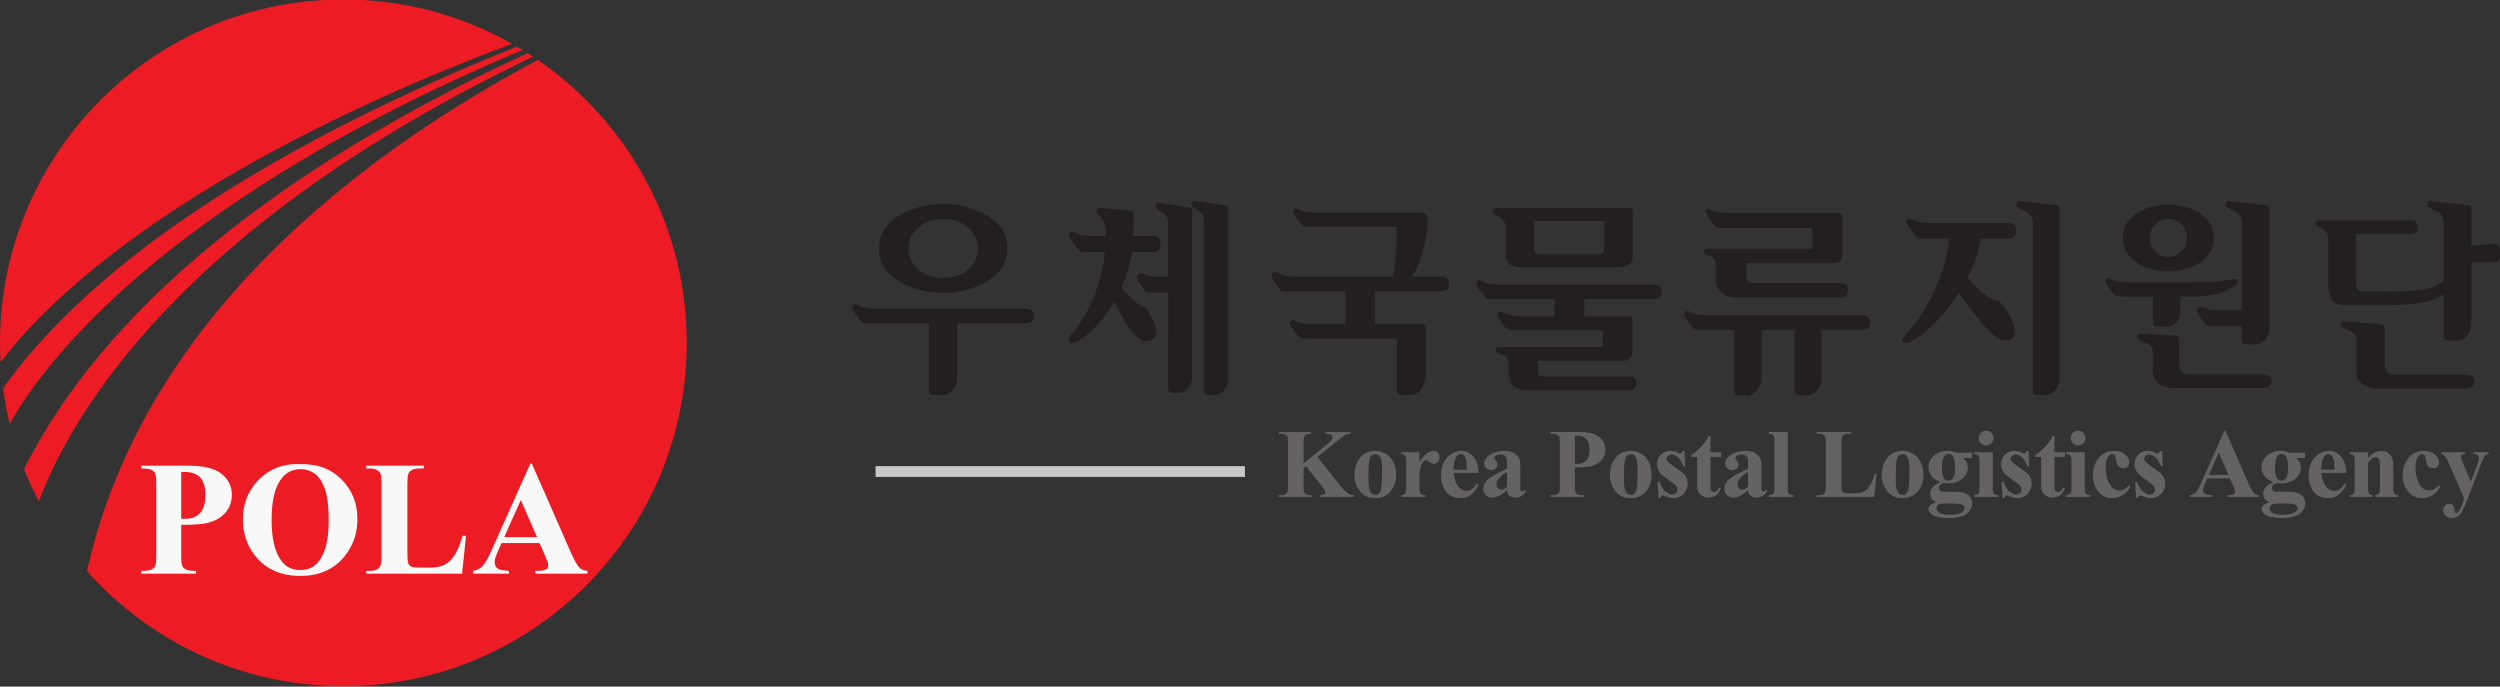 <svg xmlns="http://www.w3.org/2000/svg" xml:space="preserve" width="1092.381" height="300" viewBox="0 0 1092.381 300"><rect x="0" y="0" width="1092.381" height="300" fill="#333333" stroke="none"/><path d="M300.89 609.299h-66.714v1.955h66.714z" style="fill:#c8c7c7;fill-opacity:1;fill-rule:nonzero;stroke:none" transform="matrix(2.419 0 0 -2.419 -183.882 1682.295)"/><path d="M240.12 650.585c0-1.473.585-2.73 1.756-3.772 1.17-1.043 2.672-1.562 4.506-1.562 1.861 0 3.368.52 4.528 1.562 1.157 1.042 1.737 2.3 1.737 3.772 0 1.45-.58 2.694-1.737 3.736-1.16 1.042-2.667 1.562-4.528 1.562-1.81 0-3.307-.52-4.488-1.562-1.183-1.042-1.774-2.286-1.774-3.736m6.262 8.005c2.994 0 5.672-.71 8.04-2.134 2.364-1.424 3.547-3.38 3.547-5.87s-1.189-4.453-3.566-5.89c-2.378-1.434-5.05-2.152-8.02-2.152-2.969 0-5.644.718-8.02 2.152-2.378 1.437-3.567 3.4-3.567 5.89 0 2.49 1.183 4.446 3.55 5.87 2.365 1.423 5.045 2.134 8.036 2.134m2.534-21.535v-9.87c0-.789-.253-1.5-.76-2.135-.507-.634-1.12-.953-1.844-.953h-1.594c-.313 0-.543.071-.689.21-.144.14-.218.375-.218.704v12.044H232.95c-.65 0-1.037.044-1.158.133-.12.09-.276.248-.47.478l-1.16 1.638c-.217.431-.217.763 0 .99.217.23.507.244.87.04.627-.306 1.184-.492 1.664-.554.484-.063 1.124-.094 1.921-.094h26.577c1.087 0 1.627-.439 1.627-1.314 0-.878-.54-1.317-1.627-1.317zM291.933 659.163l5.178-.763c.386-.052.603-.173.65-.363.05-.191.073-.324.073-.4V627.07c0-.787-.23-1.48-.686-2.077-.46-.6-1.051-.896-1.775-.896h-.976c-.317 0-.544.07-.691.209-.143.14-.216.376-.216.705v30.3c0 .789-.157 1.34-.47 1.659-.314.316-.7.604-1.16.857-.554.355-.771.679-.651.972.12.292.364.413.724.363m-4.925-16.542h-3.475a.914.914 0 0 0-.436.096.688.688 0 0 0-.288.285l-1.16 1.638a1.535 1.535 0 0 0-.271.629c-.037.217.03.414.198.59.267.28.67.294 1.215.04.543-.253 1.066-.382 1.576-.382h2.64v9.453c0 .786-.156 1.335-.47 1.638-.313.305-.7.585-1.157.839-.483.279-.708.59-.672.935.037.342.286.475.743.4l5.178-.764c.387-.052.604-.172.654-.362.046-.19.07-.325.07-.4v-29.804c0-.786-.23-1.481-.687-2.077-.46-.598-1.05-.896-1.774-.896h-.977c-.314 0-.544.07-.69.209-.144.14-.217.376-.217.705zm-9.703-1.64c-.99-1.702-2.088-3.181-3.295-4.44-1.207-1.256-2.343-2.18-3.404-2.761-.603-.332-1.081-.371-1.43-.116-.351.254-.26.685.27 1.296a23.908 23.908 0 0 1 4.329 7.3c1 2.68 1.61 5.24 1.829 7.678h-3.441c-.556 0-.912.058-1.068.173a3.092 3.092 0 0 0-.525.514l-1.304 1.905c-.24.433-.248.737-.018.914.229.178.5.19.815.039.557-.28 1.079-.457 1.575-.532.494-.077 1.199-.116 2.119-.116h1.99c-.023 1.043-.132 1.85-.326 2.42a2.995 2.995 0 0 1-.94 1.392c-.243.204-.374.475-.4.82-.023.342.183.499.617.476.072 0 .663-.063 1.774-.191 1.109-.128 2.293-.253 3.547-.381.313-.026.533-.094.653-.21.12-.114.167-.287.144-.514l-.107-3.812h3.548c.917 0 1.377-.483 1.377-1.447 0-.967-.46-1.45-1.377-1.45h-3.765a20.577 20.577 0 0 0-.708-3.297 23.632 23.632 0 0 0-1.176-3.106c.484-.661.923-1.176 1.323-1.544.397-.37.788-.716 1.175-1.048.483-.405.943-.705 1.377-.896.433-.188.7-.4.797-.627.65-.966 1.12-1.9 1.41-2.803.29-.901.23-1.62-.18-2.153-.313-.382-.723-.595-1.23-.648-.507-.05-1.074.165-1.704.648-.747.612-1.471 1.48-2.171 2.613-.7 1.128-1.4 2.432-2.1 3.905M324.375 642.81v-5.906h8.509c.266 0 .455-.057.561-.172.111-.115.165-.311.165-.59v-7.815c0-1.244-.266-2.26-.797-3.049-.533-.787-1.233-1.18-2.1-1.18h-1.377c-.314 0-.557.07-.724.209-.17.14-.253.375-.253.704v9.3h-16.438c-.557 0-.912.058-1.068.17a3.31 3.31 0 0 0-.526.515l-1.16 1.565c-.167.33-.175.601-.016.818.158.217.379.274.669.172.604-.253 1.117-.426 1.539-.514a6.95 6.95 0 0 1 1.429-.134h6.265v5.907h-10.426c-.653 0-1.04.044-1.16.133-.12.09-.278.25-.471.478l-1.123 1.754c-.217.43-.217.76 0 .99.217.228.507.24.87.04.627-.307 1.115-.498 1.466-.573.35-.076 1.045-.115 2.082-.115h17.345c.193.862.354 2.095.488 3.696.133 1.602.186 3.355.162 5.26h-15.678c-.58.025-.948.075-1.105.153-.156.077-.332.228-.525.458l-1.194 1.562c-.217.431-.222.755-.018.972.206.214.488.222.851.018.627-.305 1.134-.475 1.521-.514.386-.037 1.097-.058 2.136-.058h18.466c.507-.024.844-.227 1.014-.608a2.35 2.35 0 0 0 .181-1.22c-.194-2.16-.544-4.051-1.051-5.68-.507-1.625-1.111-2.974-1.811-4.039h5.072c1.084 0 1.626-.452 1.626-1.353s-.542-1.353-1.626-1.353zM353.123 650.625c0-.408.086-.692.254-.857.169-.167.459-.248.869-.248h10.464c.41 0 .694.088.851.266.157.178.236.47.236.875v4.881h-12.674zm17.852-1.181c0-.763-.212-1.33-.632-1.698-.424-.369-1.166-.552-2.229-.552h-17.126c-1.11 0-1.883.191-2.317.573-.436.381-.652.938-.652 1.677v4.611c0 .559-.084.995-.254 1.314a2.353 2.353 0 0 1-.651.781c-.313.204-.63.382-.943.533-.314.154-.47.306-.47.46 0 .151.031.311.091.476.06.164.212.248.452.248h24.007c.267 0 .452-.058.561-.173.108-.115.163-.311.163-.59zm-14.195-8.005h-11.079c-.65 0-1.037.044-1.157.133-.123.089-.28.249-.471.476l-1.233 1.601c-.217.432-.217.763 0 .991.22.23.507.242.87.039.627-.306 1.134-.484 1.52-.533.387-.053 1.098-.076 2.138-.076h27.154c1.087 0 1.63-.439 1.63-1.317 0-.875-.543-1.314-1.63-1.314h-12.31v-3.125h7.966c.266 0 .452-.057.561-.172.11-.115.162-.311.162-.59v-5.604c0-.457-.148-.852-.452-1.181-.3-.329-.658-.496-1.068-.496h-15.569v-2.02c0-.227.048-.405.144-.533.097-.128.277-.217.544-.266h15.824c.844 0 1.267-.421 1.267-1.26 0-.838-.423-1.256-1.267-1.256h-17.671c-1.858 0-3.017.363-3.474 1.086-.46.724-.691 1.607-.691 2.65v.99c0 .966-.373 1.531-1.12 1.695-.75.165-1.124.453-1.124.857 0 .256.061.413.181.478a.938.938 0 0 0 .436.095h18.682v3.012h-15.931c-.556 0-.949.049-1.176.151a1.77 1.77 0 0 0-.634.497l-1.158 1.714c-.193.253-.211.514-.055.78.157.269.379.325.669.173.556-.23 1.045-.418 1.469-.572.419-.152 1.005-.228 1.754-.228h6.299zM387.559 654.282c-.483 0-.88.026-1.193.08-.317.048-.58.213-.797.492l-1.268 1.907a.885.885 0 0 0-.11.742c.074.267.314.298.724.097.604-.282 1.165-.452 1.685-.515.518-.065 1.226-.096 2.116-.096h19.446c.266 0 .439-.076.525-.228.083-.154.125-.357.125-.61v-6.746c0-.484-.125-.852-.38-1.105-.252-.254-.61-.382-1.067-.382h-15.858v-2.477c0-.407.125-.692.378-.857.254-.167.575-.248.959-.248h15.608c.917 0 1.369-.439 1.358-1.317-.013-.875-.465-1.314-1.358-1.314H389.26c-.82.05-1.567.337-2.244.857-.677.523-1.027 1.327-1.051 2.422v2.628c0 .865-.36 1.393-1.087 1.584-.723.19-1.084.462-1.084.817 0 .23.053.37.162.421.11.05.249.076.415.076h19.012v3.772zm6.626-18.408v-8.728c0-.786-.24-1.5-.724-2.135-.483-.634-1.087-.953-1.81-.953h-1.447c-.314 0-.544.07-.691.211-.143.14-.217.374-.217.706v10.9h-6.082c-.652 0-1.04.044-1.16.133-.12.088-.276.248-.47.475l-1.157 1.641c-.217.43-.217.76 0 .99.217.23.507.24.867.04.627-.307 1.123-.492 1.487-.555.36-.063 1.06-.094 2.097-.094h27.338c1.087 0 1.63-.439 1.63-1.317 0-.875-.543-1.314-1.63-1.314h-7.17v-8.728c0-.786-.24-1.5-.722-2.135-.484-.634-1.087-.953-1.811-.953h-1.447c-.317 0-.543.07-.69.211-.143.14-.216.374-.216.706v10.9zM448.025 627.185c0-.789-.242-1.5-.724-2.134-.483-.635-1.087-.954-1.81-.954h-1.376c-.314 0-.544.071-.688.21-.146.14-.216.376-.216.705v30.34c0 .785-.327 1.357-.98 1.712-.65.356-1.18.648-1.592.878-.339.204-.454.463-.344.782.11.315.282.462.525.44l6.481-.764c.385-.052.604-.173.651-.363.05-.19.073-.325.073-.4zm-18.14 15.398a33.164 33.164 0 0 0-4.019-5.128c-1.497-1.562-3.018-2.788-4.562-3.676-.603-.358-1.08-.394-1.43-.115-.35.28-.26.711.27 1.296 2.244 2.388 4.068 5.176 5.47 8.365 1.4 3.19 2.22 6.194 2.46 9.014h-4.599c-.554 0-.91.057-1.068.172a3.221 3.221 0 0 0-.526.515l-1.303 1.828c-.24.432-.245.737-.016.915.228.177.5.19.813.04.556-.28 1.082-.458 1.576-.534.496-.076 1.201-.115 2.118-.115h13.761c.917 0 1.374-.47 1.374-1.41s-.457-1.41-1.374-1.41h-5.035a20.49 20.49 0 0 0-.852-3.508 26.415 26.415 0 0 0-1.502-3.58 46.78 46.78 0 0 1 1.648-1.718c.688-.684 1.323-1.206 1.903-1.562.674-.43 1.222-.698 1.645-.799.423-.102.792-.369 1.106-.802.964-1.218 1.63-2.38 1.99-3.485.363-1.106.327-1.913-.106-2.422-.29-.329-.719-.507-1.287-.533-.569-.026-1.165.204-1.794.687-1.038.786-2.23 2.038-3.584 3.754-1.35 1.714-2.377 3.117-3.078 4.211M480.938 636.562h-5.829c-.169 0-.303.03-.397.094a1.85 1.85 0 0 0-.327.285l-1.196 1.6a1.549 1.549 0 0 0-.272.67.717.717 0 0 0 .202.627c.263.28.673.287 1.23.02.554-.269 1.087-.402 1.594-.402h4.995v15.895c0 .786-.324 1.358-.978 1.713-.65.355-1.183.648-1.593.878-.337.204-.45.462-.342.781.107.316.282.463.525.44l6.7-.764c.382-.052.6-.172.65-.363a2.05 2.05 0 0 0 .072-.4v-21.305c0-.789-.243-1.499-.723-2.134-.484-.635-1.087-.954-1.81-.954h-1.595c-.313 0-.543.071-.689.212-.144.138-.217.374-.217.703zm-16.582 15.892c0-1.016.351-1.842 1.051-2.476.7-.636 1.46-.954 2.28-.954.844 0 1.617.318 2.317.954.701.634 1.051 1.46 1.051 2.476s-.35 1.85-1.05 2.498c-.7.648-1.474.97-2.318.97-.82 0-1.58-.322-2.28-.97-.7-.648-1.05-1.482-1.05-2.498m-1.704-17.266 6.302-.342c.024 0 .144-.045.36-.134.22-.088.327-.337.327-.742v-3.811c.024-.84.157-1.437.4-1.792.24-.356.83-.534 1.774-.534h12.89c1.085 0 1.628-.412 1.628-1.238 0-.825-.543-1.241-1.627-1.241h-16.258c-.654 0-1.414.23-2.281.687-.871.458-1.304 1.398-1.304 2.822v3.164c0 .608-.314 1.053-.944 1.332-.627.28-1.084.496-1.374.648-.41.204-.556.457-.435.763.122.306.303.444.543.418m5.034 23.288c2.29 0 4.235-.551 5.829-1.656 1.593-1.108 2.39-2.561 2.39-4.366 0-1.78-.797-3.226-2.39-4.345-1.594-1.118-3.538-1.677-5.83-1.677-2.27 0-4.205.559-5.811 1.677-1.605 1.119-2.407 2.566-2.407 4.345 0 1.829.802 3.292 2.407 4.384 1.606 1.092 3.542 1.638 5.812 1.638m-2.787-16.618h-5.542c-.556 0-.941.057-1.157.172a2.078 2.078 0 0 0-.617.515l-1.123 1.6c-.168.33-.168.623 0 .876.17.254.423.28.76.076.557-.28 1.05-.457 1.487-.533.433-.076 1.11-.115 2.027-.115h9.993c2.728 0 4.574.045 5.539.136.966.086 1.967.233 3.007.436.554.128.862.02.922-.324.06-.342-.115-.653-.526-.932-.893-.585-1.943-1.048-3.15-1.392-1.207-.343-3.004-.515-5.395-.515h-1.267v-2.743c0-.79-.24-1.437-.724-1.944-.483-.51-1.087-.763-1.81-.763h-1.521c-.313 0-.543.07-.686.209-.147.14-.217.376-.217.705zM499.44 637.4l6.662-.536c.024 0 .147-.044.363-.133.217-.089.327-.337.327-.742v-5.909c.023-.836.156-1.435.397-1.79.24-.355.833-.533 1.773-.533h12.53c.988 0 1.484-.413 1.484-1.24 0-.826-.496-1.239-1.484-1.239h-16.257c-.653 0-1.414.23-2.28.687-.87.457-1.305 1.397-1.305 2.82v5.451c0 .61-.316 1.053-.943 1.332-.627.28-1.084.497-1.374.648-.414.204-.557.457-.437.763.12.306.304.444.544.421m17.958 4.992c-.844-.713-2.056-1.227-3.637-1.544-1.583-.319-3.638-.49-6.173-.514h-7.822c-1.52 0-2.43.44-2.732 1.314-.303.877-.455 1.557-.455 2.04v8.156c0 .56-.083.996-.253 1.315a2.363 2.363 0 0 1-.65.781 5.287 5.287 0 0 1-.852.533c-.3.154-.452.305-.452.457 0 .154.036.311.107.478.072.164.22.248.436.248h16.474c.894 0 1.346-.415 1.36-1.24.01-.827-.443-1.239-1.36-1.239h-9.775v-8.804c.047-.71.211-1.155.488-1.333.276-.178.646-.256 1.106-.23h3.474c2.487-.026 4.621.058 6.408.25 1.788.19 3.224.74 4.308 1.657v10.634c0 .786-.323 1.358-.977 1.713-.65.356-1.183.648-1.593.878-.337.204-.452.462-.343.781.107.316.282.463.525.44l6.7-.763c.383-.053.602-.173.65-.364.05-.19.072-.324.072-.4v-6.554l4.092.305c.747.05 1.13-.49 1.142-1.619.01-1.132-.369-1.699-1.142-1.699h-4.092v-11.014c0-.786-.242-1.5-.723-2.134-.483-.635-1.086-.952-1.81-.952h-1.594c-.313 0-.544.07-.687.21-.147.138-.22.373-.22.705z" style="fill:#231f20;fill-opacity:1;fill-rule:nonzero;stroke:none" transform="matrix(2.419 0 0 -2.419 -183.882 1682.295)"/><path d="M172.296 685.217c-.32.217-.658.42-.979.627-32.302-14.813-73.073-39.52-90.95-75.113a61.662 61.662 0 0 1 2.675-5.848c5.27 14.17 24.3 49.287 89.254 80.334m.868-.588c-31.983-17.075-71.28-46.722-81.43-92.339 11.356-12.749 27.894-20.785 46.307-20.785 13.391 0 25.775 4.258 35.914 11.471h-.02c.158.11 1.055.713 1.84 1.341 14.76 11.333 24.284 29.152 24.284 49.203 0 21.211-10.654 39.925-26.895 51.11m-2.757 1.796c-.337.207-.682.403-1.02.596-32.279-12.929-72.758-33.64-92.806-61.697a62.817 62.817 0 0 1 1.204-6.458c4.61 8.43 25.242 39.172 92.622 67.56m-1.909 1.113a61.745 61.745 0 0 1-30.457 8c-34.245 0-62.016-27.769-62.016-62.02 0-1.178.042-2.348.104-3.509 6.808 9.14 29.893 33.982 92.37 57.53" style="fill:#ed1c24;fill-opacity:1;fill-rule:nonzero;stroke:none" transform="matrix(2.419 0 0 -2.419 -183.882 1682.295)"/><path d="M108.746 610.204v-8.438c.316-.019.556-.028.72-.028 1.17 0 2.07.348 2.703 1.043.633.696.95 1.774.95 3.233 0 1.45-.317 2.51-.95 3.182-.633.672-1.577 1.008-2.833 1.008zm0-9.563v-5.406c0-1.06.064-1.727.193-2.003.128-.274.357-.494.686-.658.33-.164.932-.245 1.81-.245v-.5h-9.877v.5c.896 0 1.504.084 1.823.253.32.168.543.388.672.658.13.27.193.935.193 1.995v12.688c0 1.06-.064 1.727-.193 2.003-.129.273-.355.493-.679.657-.324.164-.929.246-1.816.246v.5h8.494c2.798 0 4.805-.499 6.022-1.498 1.217-.999 1.825-2.247 1.825-3.745 0-1.268-.393-2.353-1.18-3.255-.787-.903-1.87-1.518-3.252-1.844-.93-.23-2.505-.346-4.72-.346M130.278 610.704c-1.78 0-3.136-.91-4.064-2.73-.757-1.498-1.135-3.645-1.135-6.445 0-3.326.584-5.785 1.752-7.376.814-1.112 1.953-1.668 3.418-1.668.987 0 1.81.24 2.471.72.842.612 1.498 1.593 1.967 2.94.47 1.346.704 3.103.704 5.27 0 2.58-.239 4.508-.718 5.788-.479 1.28-1.089 2.183-1.832 2.71-.742.527-1.596.791-2.563.791m-.172.906c3.103.115 5.624-.79 7.564-2.714 1.94-1.923 2.91-4.332 2.91-7.222 0-2.469-.724-4.643-2.17-6.518-1.916-2.489-4.622-3.733-8.117-3.733-3.506 0-6.217 1.186-8.132 3.561-1.513 1.875-2.27 4.101-2.27 6.676 0 2.891.984 5.301 2.952 7.23 1.97 1.928 4.39 2.835 7.263 2.72M160.2 598.673l-.718-6.844H142.17v.5h.648c.566 0 1.022.103 1.367.306.25.137.442.369.577.7.105.234.158.847.158 1.838v12.813c0 1.01-.053 1.642-.16 1.895-.104.253-.318.475-.64.664-.321.19-.755.284-1.302.284h-.648v.5h10.406v-.5h-.85c-.567 0-1.024-.102-1.37-.305-.25-.137-.447-.371-.59-.702-.106-.232-.16-.845-.16-1.836v-12.418c0-.998.058-1.632.173-1.905.114-.273.338-.477.672-.61.238-.087.815-.13 1.73-.13h1.617c1.029 0 1.888.182 2.574.546.687.364 1.28.939 1.78 1.725.5.787.976 1.946 1.424 3.479zM173.017 598.423l-2.92 6.702-3-6.702zm.463-1.063h-6.86l-.845-1.891c-.268-.637-.402-1.162-.402-1.577 0-.55.22-.955.66-1.216.258-.154.895-.27 1.91-.347v-.5h-6.476v.5c.698.106 1.273.398 1.723.874.45.477 1.005 1.46 1.665 2.953l6.959 15.548h.272l7.014-15.977c.669-1.524 1.22-2.483 1.65-2.877.326-.3.786-.473 1.379-.521v-.5h-9.381v.5h.388c.756 0 1.287.107 1.593.322.21.154.316.377.316.669 0 .175-.028.355-.086.54-.02.087-.163.45-.431 1.093z" style="fill:#f8f8f8;fill-opacity:1;fill-rule:nonzero;stroke:none" transform="matrix(2.419 0 0 -2.419 -183.882 1682.295)"/><path d="m313.99 612.918 4.095-5.159c.581-.727 1.082-1.219 1.502-1.478.304-.184.628-.276.967-.276v-.313h-6.083v.313c.387.035.636.096.748.182a.391.391 0 0 1 .168.322c0 .242-.264.699-.794 1.37l-2.674 3.37-.44-.353v-3.204c0-.611.035-.992.104-1.142.068-.151.201-.278.396-.385.196-.107.508-.16.938-.16v-.313h-5.907v.313h.391c.341 0 .615.06.824.182.151.08.266.218.347.416.063.137.095.501.095 1.089v7.719c0 .6-.032.975-.096 1.125-.062.151-.19.281-.385.394-.194.112-.456.169-.785.169h-.39v.312h5.843v-.312c-.4 0-.705-.058-.913-.173a.828.828 0 0 1-.356-.407c-.07-.145-.106-.514-.106-1.108v-3.652l4.348 3.506c.604.495.906.89.906 1.187 0 .221-.123.397-.37.525-.128.063-.44.104-.942.122v.312h4.558v-.312c-.41-.03-.73-.103-.964-.222-.233-.118-.77-.52-1.61-1.203zM324.45 613.411a.985.985 0 0 1-.744-.332c-.207-.223-.344-.659-.409-1.313-.066-.652-.098-1.56-.098-2.722 0-.615.04-1.19.12-1.725.062-.409.195-.72.4-.932.204-.213.436-.32.698-.32.255 0 .468.073.638.216.221.195.37.47.442.82.113.546.171 1.651.171 3.314 0 .977-.054 1.65-.162 2.015-.109.365-.267.631-.477.797-.147.121-.34.182-.579.182m-.038.594c.698 0 1.35-.182 1.95-.543a3.468 3.468 0 0 0 1.37-1.54 5.09 5.09 0 0 0 .467-2.187c0-1.142-.289-2.097-.867-2.867-.698-.93-1.663-1.395-2.894-1.395-1.209 0-2.138.424-2.79 1.274-.654.85-.98 1.834-.98 2.953 0 1.154.333 2.16 1.001 3.018.666.857 1.581 1.287 2.743 1.287M332.403 613.755l.008-1.818c.531.833.997 1.385 1.397 1.658.4.273.786.41 1.158.41.322 0 .58-.1.773-.297.192-.197.29-.476.29-.836 0-.385-.096-.681-.284-.893a.888.888 0 0 0-.686-.318c-.302 0-.564.096-.785.286a4.779 4.779 0 0 1-.393.32.39.39 0 0 1-.197.05.704.704 0 0 1-.465-.19c-.232-.194-.407-.474-.525-.835a5.937 5.937 0 0 1-.27-1.843l.008-1.856.002-.494c0-.324.02-.533.061-.623a.678.678 0 0 1 .31-.338c.135-.072.367-.115.692-.133v-.313h-4.375v.313c.354.029.593.125.718.29.125.165.188.599.188 1.304v4.437c0 .466-.023.763-.07.89a.704.704 0 0 1-.252.359c-.11.075-.305.128-.584.157v.313zM340.984 610.599c0 .914-.052 1.543-.153 1.883-.102.342-.26.599-.476.776-.122.103-.285.154-.489.154-.303 0-.55-.145-.742-.435-.344-.506-.515-1.2-.515-2.08v-.298zm2.125-.563h-4.469c.052-1.07.34-1.914.863-2.535.401-.476.883-.715 1.447-.715.35 0 .666.098.95.292.284.195.59.546.915 1.052l.294-.22c-.439-.885-.925-1.514-1.457-1.883-.532-.368-1.147-.553-1.847-.553-1.203 0-2.113.459-2.732 1.377-.496.74-.745 1.658-.745 2.756 0 1.342.365 2.41 1.096 3.206.732.795 1.588 1.192 2.572 1.192.821 0 1.533-.334 2.137-1.001.604-.667.93-1.656.976-2.968M348.228 607.536v2.662c-.702-.41-1.225-.848-1.566-1.314-.227-.313-.34-.627-.34-.945 0-.265.095-.499.287-.7.144-.156.348-.234.609-.234.29 0 .627.177 1.01.531m0-.625c-.99-.896-1.88-1.344-2.666-1.344-.463 0-.85.151-1.155.453-.307.303-.46.682-.46 1.137 0 .615.265 1.17.799 1.662.532.492 1.693 1.147 3.482 1.965v.815c0 .612-.033.998-.102 1.156-.066.16-.195.298-.382.416a1.167 1.167 0 0 1-.633.178c-.381 0-.694-.084-.936-.252-.15-.105-.224-.227-.224-.366 0-.12.08-.27.242-.45.219-.249.328-.489.328-.72a.97.97 0 0 0-.314-.726c-.211-.199-.486-.299-.826-.299-.362 0-.667.11-.911.33-.245.22-.367.477-.367.772 0 .416.164.812.494 1.191.33.38.789.67 1.379.872a5.64 5.64 0 0 0 1.84.304c.767 0 1.377-.163 1.825-.49.448-.326.739-.68.872-1.06.08-.243.12-.8.12-1.672v-3.143c0-.37.015-.602.044-.698a.417.417 0 0 1 .13-.212.312.312 0 0 1 .202-.069c.15 0 .303.105.459.318l.26-.207c-.288-.422-.586-.728-.895-.919a1.959 1.959 0 0 0-1.05-.286c-.46 0-.821.112-1.08.334-.26.223-.417.56-.475 1.01M360.493 616.755v-5.094c.19-.011.334-.017.432-.017.704 0 1.246.21 1.627.63.38.42.571 1.07.571 1.952 0 .875-.19 1.515-.57 1.92-.382.406-.95.609-1.706.609zm0-5.75v-3.25c0-.64.04-1.041.118-1.206a.86.86 0 0 1 .423-.396c.203-.1.574-.148 1.115-.148v-.313h-6.03v.313c.55 0 .925.05 1.122.152a.903.903 0 0 1 .414.397c.078.162.12.562.12 1.2v7.595c0 .638-.042 1.04-.12 1.205a.865.865 0 0 1-.419.397c-.2.098-.573.148-1.118.148v.312h5.135c1.691 0 2.906-.3 3.641-.898.736-.598 1.104-1.347 1.104-2.244 0-.76-.237-1.41-.71-1.952-.473-.541-1.125-.91-1.956-1.105-.56-.14-1.507-.207-2.839-.207M370.603 613.411a.987.987 0 0 1-.746-.332c-.207-.223-.343-.659-.408-1.313-.066-.652-.098-1.56-.098-2.722 0-.615.039-1.19.119-1.725.063-.409.195-.72.4-.932.204-.213.437-.32.698-.32a.96.96 0 0 1 .639.216c.22.195.369.47.443.82.113.546.17 1.651.17 3.314 0 .977-.055 1.65-.162 2.015-.108.365-.267.631-.477.797-.147.121-.34.182-.578.182m-.04.594a3.72 3.72 0 0 0 1.95-.543 3.455 3.455 0 0 0 1.369-1.54 5.075 5.075 0 0 0 .469-2.187c0-1.142-.29-2.097-.867-2.867-.7-.93-1.664-1.395-2.895-1.395-1.207 0-2.138.424-2.791 1.274-.652.85-.978 1.834-.978 2.953 0 1.154.334 2.16 1 3.018.668.857 1.582 1.287 2.744 1.287M380.306 613.974l.125-2.75h-.313c-.346.817-.705 1.376-1.077 1.676-.372.299-.742.449-1.111.449a.835.835 0 0 1-.597-.236.74.74 0 0 1-.246-.546c0-.156.057-.304.172-.447.184-.236.697-.638 1.542-1.21.844-.57 1.4-1.053 1.667-1.452.267-.398.4-.843.4-1.336 0-.447-.111-.886-.333-1.316a2.345 2.345 0 0 0-.941-.988 2.68 2.68 0 0 0-1.343-.344c-.382 0-.892.124-1.531.37-.17.066-.287.099-.35.099-.19 0-.345-.147-.47-.438h-.313l-.125 2.906h.313c.256-.76.607-1.331 1.052-1.71.448-.381.87-.571 1.268-.571.273 0 .496.084.67.254.173.168.26.373.26.614 0 .275-.086.513-.26.714-.172.2-.557.504-1.153.91-.88.609-1.448 1.073-1.706 1.394-.38.47-.57.989-.57 1.556 0 .619.213 1.179.638 1.68.424.502 1.037.753 1.84.753.433 0 .852-.111 1.257-.334.153-.09.279-.135.376-.135.102 0 .185.022.248.066.062.044.162.168.298.372zM384.988 616.724v-2.97h1.906v-.843h-1.906v-4.986c0-.467.021-.768.063-.904a.652.652 0 0 1 .223-.328.491.491 0 0 1 .295-.125c.363 0 .71.28 1.035.843l.26-.19c-.462-1.102-1.209-1.653-2.244-1.653-.506 0-.934.142-1.283.427-.35.286-.573.605-.67.957-.057.196-.085.726-.085 1.59v4.369h-1.094v.303a11.234 11.234 0 0 1 1.868 1.616 9.925 9.925 0 0 1 1.345 1.894zM391.772 607.536v2.662c-.702-.41-1.225-.848-1.567-1.314-.227-.313-.34-.627-.34-.945 0-.265.095-.499.287-.7.145-.156.348-.234.61-.234.29 0 .625.177 1.01.531m0-.625c-.99-.896-1.88-1.344-2.667-1.344-.464 0-.849.151-1.155.453-.307.303-.46.682-.46 1.137 0 .615.266 1.17.8 1.662.531.492 1.692 1.147 3.481 1.965v.815c0 .612-.034.998-.1 1.156a.94.94 0 0 1-.382.416 1.17 1.17 0 0 1-.634.178c-.382 0-.693-.084-.935-.252-.15-.105-.225-.227-.225-.366 0-.12.08-.27.242-.45.22-.249.328-.489.328-.72a.965.965 0 0 0-.316-.726c-.209-.199-.485-.299-.825-.299-.362 0-.665.11-.91.33-.245.22-.367.477-.367.772 0 .416.165.812.494 1.191.329.38.79.67 1.38.872.59.202 1.202.304 1.838.304.769 0 1.378-.163 1.826-.49.448-.326.738-.68.87-1.06.083-.243.123-.8.123-1.672v-3.143c0-.37.015-.602.044-.698a.422.422 0 0 1 .129-.212.317.317 0 0 1 .202-.069c.15 0 .304.105.46.318l.259-.207c-.288-.422-.587-.728-.895-.919a1.959 1.959 0 0 0-1.05-.286c-.46 0-.821.112-1.08.334-.26.223-.417.56-.475 1.01M398.945 617.411v-10.03c0-.575.067-.943.204-1.103.135-.159.4-.25.796-.273v-.313h-4.406v.313c.37.011.642.116.821.313.12.134.18.488.18 1.062v8.343c0 .573-.07.94-.207 1.1-.137.16-.402.252-.794.275v.313zM415.008 609.817l-.438-4.125h-10.406v.312h.39c.342 0 .616.061.824.182.15.08.266.22.348.416.062.138.094.501.094 1.09v7.72c0 .598-.032.973-.095 1.124-.064.15-.193.281-.386.393-.193.113-.455.17-.785.17h-.39v.312h6.25v-.313h-.51c-.34 0-.614-.06-.821-.18a.824.824 0 0 1-.355-.417c-.063-.139-.095-.502-.095-1.09v-7.47c0-.6.034-.983.103-1.147.069-.165.204-.288.405-.368.143-.052.49-.078 1.042-.078h.972c.62 0 1.137.11 1.549.33.414.22.77.567 1.073 1.04.3.474.585 1.173.856 2.1zM419.698 613.411a.987.987 0 0 1-.746-.332c-.207-.223-.343-.659-.408-1.313-.066-.652-.098-1.56-.098-2.722 0-.615.04-1.19.12-1.725.062-.409.194-.72.4-.932.203-.213.436-.32.697-.32a.96.96 0 0 1 .64.216c.22.195.368.47.442.82.113.546.17 1.651.17 3.314 0 .977-.055 1.65-.162 2.015-.108.365-.267.631-.477.797-.147.121-.34.182-.578.182m-.039.594a3.72 3.72 0 0 0 1.95-.543 3.455 3.455 0 0 0 1.368-1.54 5.075 5.075 0 0 0 .47-2.187c0-1.142-.29-2.097-.868-2.867-.699-.93-1.664-1.395-2.895-1.395-1.207 0-2.138.424-2.79 1.274-.653.85-.979 1.834-.979 2.953 0 1.154.334 2.16 1 3.018.668.857 1.582 1.287 2.744 1.287M427.991 613.442c-.332 0-.612-.168-.842-.502-.228-.335-.343-1.028-.343-2.08 0-.853.113-1.438.34-1.754.226-.318.493-.477.802-.477.344 0 .63.158.858.472.23.315.344.927.344 1.836 0 1.024-.129 1.722-.386 2.093a.876.876 0 0 1-.773.412m-.506-8.938c-.595 0-.988-.048-1.18-.146-.333-.18-.499-.42-.499-.727 0-.293.172-.56.516-.799.344-.24.991-.359 1.941-.359.81 0 1.447.108 1.911.321.463.212.695.512.695.898a.52.52 0 0 1-.132.363c-.156.173-.394.291-.712.354-.317.064-1.165.095-2.54.095m1.996 9.157h2.732v-.938h-1.55c.283-.282.48-.539.592-.768.138-.312.208-.636.208-.976 0-.576-.16-1.076-.482-1.498-.32-.424-.758-.754-1.308-.993-.553-.239-1.042-.359-1.47-.359-.034 0-.382.014-1.04.043a.909.909 0 0 1-.654-.252.808.808 0 0 1-.265-.605c0-.206.08-.375.238-.506.16-.132.418-.197.777-.197l1.5.017c1.213 0 2.048-.132 2.505-.398.653-.369.98-.936.98-1.704 0-.49-.15-.936-.45-1.337-.3-.4-.696-.696-1.186-.887-.744-.282-1.6-.424-2.57-.424-.727 0-1.39.071-1.99.211-.6.143-1.03.338-1.289.588-.26.251-.39.514-.39.791 0 .264.1.502.295.712.196.21.563.388 1.1.532-.743.368-1.114.88-1.114 1.536 0 .396.153.781.457 1.156.305.373.788.698 1.448.974-.769.282-1.326.653-1.669 1.114a2.585 2.585 0 0 0-.517 1.595c0 .79.322 1.471.967 2.05.644.577 1.473.867 2.487.867.535 0 1.088-.116 1.658-.344M434.772 617.661c.373 0 .688-.13.946-.39.258-.262.387-.576.387-.942 0-.367-.13-.68-.392-.938a1.29 1.29 0 0 0-.94-.386c-.367 0-.68.13-.937.386a1.28 1.28 0 0 0-.386.938c0 .366.129.68.386.941.258.261.57.391.937.391m1.208-3.906v-6.375c0-.574.067-.942.204-1.102.135-.159.4-.25.796-.273v-.313h-4.406v.313c.369.011.642.116.82.313.12.134.18.488.18 1.062v4.687c0 .574-.07.942-.206 1.101-.137.16-.402.251-.794.274v.313zM442.445 613.974l.125-2.75h-.313c-.346.817-.706 1.376-1.077 1.676-.372.299-.742.449-1.11.449a.833.833 0 0 1-.597-.236.737.737 0 0 1-.247-.546c0-.156.058-.304.173-.447.184-.236.697-.638 1.541-1.21.844-.57 1.4-1.053 1.666-1.452.268-.398.402-.843.402-1.336 0-.447-.112-.886-.334-1.316a2.345 2.345 0 0 0-.94-.988 2.673 2.673 0 0 0-1.343-.344c-.383 0-.892.124-1.53.37-.173.066-.29.099-.353.099-.187 0-.344-.147-.469-.438h-.313l-.125 2.906h.313c.256-.76.606-1.331 1.053-1.71.446-.381.87-.571 1.267-.571.273 0 .495.084.67.254a.822.822 0 0 1 .26.614c0 .275-.087.513-.259.714-.172.2-.557.504-1.154.91-.879.609-1.448 1.073-1.705 1.394-.38.47-.57.989-.57 1.556 0 .619.212 1.179.636 1.68.425.502 1.04.753 1.842.753.432 0 .851-.111 1.256-.334.154-.09.28-.135.376-.135.102 0 .184.022.247.066.062.044.163.168.3.372zM447.128 616.724v-2.97h1.906v-.843h-1.906v-4.986c0-.467.02-.768.063-.904a.658.658 0 0 1 .223-.328.489.489 0 0 1 .294-.125c.365 0 .71.28 1.035.843l.26-.19c-.461-1.102-1.21-1.653-2.243-1.653-.506 0-.934.142-1.283.427-.35.286-.574.605-.67.957-.057.196-.085.726-.085 1.59v4.369h-1.094v.303a11.184 11.184 0 0 1 1.867 1.616 9.885 9.885 0 0 1 1.346 1.894zM451.392 617.661c.373 0 .688-.13.946-.39.258-.262.387-.576.387-.942 0-.367-.13-.68-.392-.938a1.29 1.29 0 0 0-.941-.386c-.367 0-.68.13-.937.386a1.28 1.28 0 0 0-.386.938c0 .366.129.68.386.941.258.261.57.391.937.391m1.208-3.906v-6.375c0-.574.067-.942.204-1.102.135-.159.4-.25.796-.273v-.313h-4.406v.313c.369.011.642.116.82.313.12.134.18.488.18 1.062v4.687c0 .574-.07.942-.206 1.101-.137.16-.402.251-.794.274v.313zM460.577 607.79l.268-.205c-.38-.713-.854-1.242-1.422-1.59a3.4 3.4 0 0 0-1.809-.521c-1.078 0-1.938.404-2.584 1.213-.644.81-.967 1.783-.967 2.919 0 1.096.295 2.06.885 2.893.711 1.004 1.69 1.506 2.94 1.506.836 0 1.502-.211 1.997-.632.494-.421.741-.892.741-1.411 0-.329-.1-.592-.3-.787-.202-.197-.466-.295-.79-.295-.345 0-.629.113-.852.34-.224.225-.363.629-.415 1.209-.035.365-.119.619-.253.765a.62.62 0 0 1-.47.217c-.28 0-.519-.146-.717-.439-.303-.443-.453-1.119-.453-2.033 0-.757.121-1.483.364-2.174.243-.692.575-1.207 1-1.546.317-.247.692-.37 1.127-.37.283 0 .552.065.808.197.254.131.554.379.902.744M466.558 613.974l.125-2.75h-.313c-.346.817-.705 1.376-1.077 1.676-.372.299-.742.449-1.111.449a.835.835 0 0 1-.597-.236.74.74 0 0 1-.246-.546c0-.156.057-.304.172-.447.184-.236.697-.638 1.542-1.21.844-.57 1.4-1.053 1.667-1.452.267-.398.4-.843.4-1.336 0-.447-.111-.886-.333-1.316a2.345 2.345 0 0 0-.941-.988 2.68 2.68 0 0 0-1.343-.344c-.382 0-.892.124-1.531.37-.17.066-.287.099-.35.099-.19 0-.345-.147-.47-.438h-.313l-.125 2.906h.313c.256-.76.607-1.331 1.052-1.71.448-.381.87-.571 1.268-.571.273 0 .496.084.67.254.173.168.26.373.26.614 0 .275-.086.513-.26.714-.172.2-.557.504-1.153.91-.88.609-1.448 1.073-1.706 1.394-.38.47-.57.989-.57 1.556 0 .619.213 1.179.638 1.68.424.502 1.037.753 1.84.753.433 0 .852-.111 1.257-.334.153-.09.279-.135.376-.135.102 0 .185.022.248.066.062.044.162.168.298.372zM478.549 609.661l-1.748 4.04-1.806-4.04zm.27-.625h-4.103l-.511-1.144c-.161-.382-.241-.699-.241-.948 0-.33.132-.574.397-.73.155-.093.539-.162 1.148-.209v-.313h-3.894v.313c.42.063.766.238 1.037.525.27.287.604.88 1 1.778l4.18 9.353h.165l4.21-9.612c.404-.916.736-1.493.994-1.732.196-.179.472-.283.829-.312v-.313h-5.65v.313h.233c.455 0 .775.064.958.191a.47.47 0 0 1 .19.402c0 .104-.017.212-.051.323-.012.052-.098.27-.26.654zM488.155 613.442c-.332 0-.612-.168-.842-.502-.228-.335-.343-1.028-.343-2.08 0-.853.113-1.438.34-1.754.226-.318.493-.477.802-.477.344 0 .63.158.858.472.23.315.344.927.344 1.836 0 1.024-.129 1.722-.386 2.093a.876.876 0 0 1-.773.412m-.506-8.938c-.595 0-.988-.048-1.18-.146-.333-.18-.499-.42-.499-.727 0-.293.172-.56.516-.799.344-.24.991-.359 1.941-.359.81 0 1.447.108 1.911.321.463.212.695.512.695.898a.52.52 0 0 1-.132.363c-.156.173-.394.291-.712.354-.317.064-1.165.095-2.54.095m1.996 9.157h2.732v-.938h-1.55c.283-.282.48-.539.592-.768.138-.312.208-.636.208-.976 0-.576-.16-1.076-.482-1.498-.32-.424-.758-.754-1.308-.993-.553-.239-1.042-.359-1.47-.359-.034 0-.382.014-1.04.043a.909.909 0 0 1-.654-.252.808.808 0 0 1-.265-.605c0-.206.08-.375.238-.506.16-.132.418-.197.777-.197l1.5.017c1.213 0 2.048-.132 2.505-.398.653-.369.98-.936.98-1.704 0-.49-.15-.936-.45-1.337-.3-.4-.696-.696-1.186-.887-.744-.282-1.6-.424-2.57-.424-.727 0-1.39.071-1.99.211-.6.143-1.03.338-1.289.588-.26.251-.39.514-.39.791 0 .264.1.502.295.712.196.21.563.388 1.1.532-.743.368-1.114.88-1.114 1.536 0 .396.153.781.457 1.156.305.373.788.698 1.448.974-.769.282-1.326.653-1.669 1.114a2.585 2.585 0 0 0-.517 1.595c0 .79.322 1.471.967 2.05.644.577 1.473.867 2.487.867.535 0 1.088-.116 1.658-.344M497.706 610.599c0 .914-.05 1.543-.152 1.883-.103.342-.262.599-.477.776-.122.103-.285.154-.488.154-.303 0-.55-.145-.742-.435-.344-.506-.516-1.2-.516-2.08v-.298zm2.125-.563h-4.469c.053-1.07.34-1.914.864-2.535.4-.476.882-.715 1.447-.715.347 0 .664.098.95.292.284.195.59.546.915 1.052l.293-.22c-.439-.885-.926-1.514-1.457-1.883-.53-.368-1.147-.553-1.847-.553-1.202 0-2.113.459-2.73 1.377-.499.74-.747 1.658-.747 2.756 0 1.342.365 2.41 1.096 3.206.732.795 1.59 1.192 2.572 1.192.82 0 1.533-.334 2.137-1.001.605-.667.93-1.656.976-2.968M503.763 613.755v-1.031c.416.447.814.772 1.195.976.38.203.79.305 1.229.305.525 0 .96-.146 1.307-.437.347-.291.578-.653.693-1.084.092-.33.139-.96.139-1.894v-3.148c0-.616.056-1 .168-1.15.113-.152.348-.247.707-.287v-.313h-4.094v.313c.312.04.535.166.672.377.093.143.14.496.14 1.06v3.604c0 .664-.026 1.084-.078 1.257a.778.778 0 0 1-.267.403.67.67 0 0 1-.415.143c-.5 0-.965-.355-1.396-1.063v-4.344c0-.6.057-.978.172-1.138.115-.16.328-.26.64-.3v-.312h-4.093v.313c.34.034.583.143.727.325.099.125.148.496.148 1.112v4.563c0 .61-.057.992-.17 1.143-.112.15-.348.248-.705.294v.313zM516.536 607.79l.268-.205c-.38-.713-.854-1.242-1.422-1.59a3.4 3.4 0 0 0-1.809-.521c-1.078 0-1.938.404-2.584 1.213-.644.81-.967 1.783-.967 2.919 0 1.096.295 2.06.885 2.893.711 1.004 1.69 1.506 2.94 1.506.836 0 1.502-.211 1.997-.632.494-.421.741-.892.741-1.411 0-.329-.1-.592-.3-.787-.202-.197-.466-.295-.79-.295-.345 0-.629.113-.852.34-.224.225-.363.629-.415 1.209-.035.365-.119.619-.253.765a.62.62 0 0 1-.47.217c-.28 0-.519-.146-.717-.439-.303-.443-.453-1.119-.453-2.033 0-.757.121-1.483.364-2.174.243-.692.575-1.207 1-1.546.317-.247.692-.37 1.127-.37.283 0 .552.065.808.197.254.131.554.379.902.744M521.151 605.364l-2.602 5.972c-.392.907-.68 1.465-.869 1.673a1.467 1.467 0 0 1-.677.433v.313h4.308v-.313c-.28-.012-.48-.066-.596-.164a.45.45 0 0 1-.172-.354c0-.219.143-.652.432-1.296l1.373-3.153.936 2.428c.34.872.51 1.48.51 1.82a.658.658 0 0 1-.213.511c-.14.127-.39.196-.746.208v.313h2.701v-.313a1.014 1.014 0 0 1-.649-.308c-.167-.176-.445-.776-.838-1.798l-2.304-5.988c-.582-1.488-1.014-2.404-1.297-2.748-.397-.48-.895-.72-1.494-.72-.479 0-.866.135-1.162.406a1.279 1.279 0 0 0-.445.978c0 .332.103.606.307.822a.996.996 0 0 0 .757.325c.287 0 .52-.09.695-.273.176-.18.267-.462.273-.842.004-.215.025-.354.062-.416a.272.272 0 0 1 .212-.094c.136 0 .281.083.434.248.226.24.493.79.8 1.644z" style="fill:#656263;fill-opacity:1;fill-rule:nonzero;stroke:none" transform="matrix(2.419 0 0 -2.419 -183.882 1682.295)"/><path d="M356.56 400.015c-.468.31-.944.607-1.417.905-46.721-21.427-105.702-57.166-131.563-108.652a90.991 90.991 0 0 1 3.864-8.464c7.623 20.499 35.158 71.298 129.116 116.21m1.26-.853c-46.27-24.701-103.115-67.584-117.795-133.573 16.432-18.437 40.349-30.062 66.988-30.062 19.366 0 37.284 6.154 51.947 16.59h-.032a44.75 44.75 0 0 1 2.663 1.935c21.352 16.404 35.13 42.178 35.13 71.183 0 30.68-15.411 57.753-38.901 73.927m-3.992 2.605c-.491.295-.986.576-1.476.86-46.696-18.708-105.245-48.667-134.243-89.25a87.837 87.837 0 0 1 1.736-9.341c6.67 12.198 36.515 56.659 133.983 97.73m-2.76 1.607a89.31 89.31 0 0 1-44.055 11.574c-49.548 0-89.71-40.17-89.71-89.712 0-1.707.053-3.402.148-5.081 9.848 13.216 43.245 49.162 133.618 83.219" style="fill:#ed1c24;fill-opacity:1;fill-rule:nonzero;stroke:none" transform="matrix(1.333 0 0 -1.333 17.488 1034.355)"/><path d="M264.641 291.55V279.3c.457-.027.803-.041 1.04-.041 1.69 0 2.992.505 3.907 1.516.914 1.009 1.372 2.574 1.372 4.693 0 2.104-.458 3.644-1.372 4.619-.915.976-2.28 1.464-4.094 1.464zm0-13.812v-7.875c0-1.528.096-2.49.287-2.885.192-.397.531-.712 1.022-.948.49-.237 1.386-.354 2.691-.354v-.75h-14.5v.75c1.333 0 2.237.12 2.713.364.474.243.808.56 1 .948.191.389.287 1.347.287 2.875v18.313c0 1.527-.096 2.489-.287 2.886-.192.395-.528.71-1.01.947-.483.236-1.385.355-2.703.355v.75h12.316c4.057 0 6.967-.72 8.732-2.156 1.764-1.436 2.646-3.232 2.646-5.386 0-1.825-.567-3.385-1.7-4.684-1.136-1.3-2.698-2.183-4.689-2.652-1.342-.332-3.61-.498-6.805-.498M295.817 292.176c-2.59 0-4.562-1.315-5.913-3.946-1.1-2.16-1.65-5.261-1.65-9.304 0-4.805.85-8.355 2.55-10.653 1.182-1.607 2.84-2.41 4.97-2.41 1.436 0 2.633.346 3.594 1.039 1.226.885 2.18 2.3 2.863 4.247.682 1.945 1.024 4.482 1.024 7.61 0 3.726-.35 6.512-1.045 8.36-.698 1.848-1.584 3.153-2.664 3.914-1.08.762-2.323 1.143-3.729 1.143m-.25 1.313c4.5.166 8.156-1.143 10.97-3.924 2.811-2.782 4.218-6.262 4.218-10.442 0-3.571-1.049-6.713-3.147-9.425-2.777-3.598-6.7-5.397-11.77-5.397-5.085 0-9.015 1.716-11.792 5.148-2.195 2.712-3.292 5.93-3.292 9.654 0 4.178 1.427 7.662 4.281 10.45 2.854 2.79 6.365 4.102 10.532 3.936M339.089 274.863l-1.063-9.938h-25v.75h.943c.823 0 1.486.145 1.989.438.363.194.643.527.838 1 .153.333.23 1.208.23 2.625v18.563c0 1.444-.077 2.346-.23 2.708-.154.361-.465.676-.933.948-.467.27-1.1.406-1.894.406h-.943v.75h15.063v-.75h-1.235c-.825 0-1.487-.146-1.99-.437-.362-.196-.648-.529-.857-1-.154-.334-.231-1.209-.231-2.625v-17.983c0-1.443.083-2.363.249-2.759.166-.395.49-.69.974-.884.345-.125 1.18-.187 2.506-.187h2.34c1.492 0 2.735.265 3.729.795.994.53 1.854 1.368 2.578 2.513.725 1.144 1.413 2.834 2.062 5.067zM357.642 274.55l-4.226 9.715-4.35-9.714zm.68-1.562h-9.957l-1.235-2.756c-.388-.924-.582-1.687-.582-2.288 0-.8.319-1.387.956-1.764.374-.225 1.295-.393 2.764-.504v-.75h-9.371v.75c1.01.152 1.842.576 2.493 1.269.65.69 1.455 2.12 2.41 4.289l10.082 22.505h.395l10.17-23.131c.969-2.211 1.766-3.603 2.389-4.176.47-.435 1.136-.688 1.995-.756v-.75h-13.564v.75h.562c1.093 0 1.863.154 2.306.466.305.226.457.552.457.975 0 .254-.042.515-.125.785-.027.127-.235.656-.623 1.588z" style="fill:#f8f8f8;fill-opacity:1;fill-rule:nonzero;stroke:none" transform="matrix(1.333 0 0 -1.333 17.488 1034.355)"/><path d="M205.847 153.059h-85.125v2.49h85.125z" style="fill:#c8c7c7;fill-opacity:1;fill-rule:nonzero;stroke:none" transform="matrix(1.333 0 0 -1.333 17.488 1034.355)"/><path d="M130.006 206.643c0-1.881.747-3.486 2.24-4.814 1.495-1.331 3.412-1.995 5.754-1.995 2.37 0 4.296.664 5.774 1.995 1.48 1.328 2.218 2.933 2.218 4.814 0 1.848-.738 3.438-2.218 4.766-1.478 1.33-3.404 1.994-5.774 1.994-2.311 0-4.221-.664-5.73-1.994-1.51-1.328-2.264-2.918-2.264-4.766M138 216.858c3.818 0 7.237-.908 10.256-2.725 3.019-1.816 4.528-4.312 4.528-7.49s-1.518-5.682-4.551-7.516c-3.035-1.83-6.446-2.746-10.233-2.746-3.79 0-7.202.916-10.235 2.746-3.033 1.834-4.551 4.338-4.551 7.516s1.509 5.674 4.527 7.49c3.019 1.817 6.439 2.725 10.259 2.725m3.234-27.481V176.78c0-1.002-.325-1.91-.972-2.723-.646-.81-1.431-1.217-2.355-1.217h-2.034c-.4 0-.693.092-.878.27-.184.178-.276.478-.276.898v15.369h-13.861c-.833 0-1.326.057-1.48.17-.154.116-.352.317-.6.61l-1.478 2.09c-.277.552-.277.972 0 1.265.278.29.647.307 1.109.047.8-.39 1.509-.625 2.125-.705.616-.08 1.433-.12 2.449-.12h33.914c1.385 0 2.078-.56 2.078-1.68 0-1.116-.693-1.677-2.078-1.677zM196.123 217.586l6.607-.973c.493-.066.768-.218.831-.463a2.48 2.48 0 0 0 .094-.51v-39.005c0-1.006-.294-1.89-.878-2.653-.586-.76-1.341-1.142-2.265-1.142h-1.247c-.401 0-.693.092-.878.269-.186.178-.277.479-.277.899v38.666c0 1.004-.201 1.709-.6 2.115a6.527 6.527 0 0 1-1.48 1.096c-.708.453-.986.867-.832 1.238.154.373.463.527.925.463m-6.285-21.107h-4.434c-.217 0-.401.039-.555.12a.91.91 0 0 0-.37.364l-1.478 2.094c-.186.258-.3.525-.347.802-.047.274.037.526.254.752.339.356.855.373 1.548.05.693-.325 1.364-.487 2.01-.487h3.372v12.062c0 1.004-.2 1.702-.6 2.092a7.012 7.012 0 0 1-1.478 1.069c-.616.357-.901.753-.855 1.19.047.44.362.61.946.513l6.607-.975c.493-.064.771-.217.833-.461.061-.242.092-.412.092-.512V177.12c0-1.004-.292-1.89-.878-2.65-.586-.762-1.34-1.143-2.264-1.143h-1.247c-.4 0-.694.09-.878.266-.185.179-.278.478-.278.9zm-12.382-2.092c-1.262-2.172-2.665-4.061-4.204-5.666-1.541-1.606-2.988-2.781-4.343-3.526-.77-.423-1.379-.47-1.826-.146-.445.324-.331.875.346 1.652a30.51 30.51 0 0 1 5.522 9.315c1.279 3.42 2.057 6.687 2.334 9.8h-4.389c-.71 0-1.165.073-1.363.217a4.139 4.139 0 0 0-.67.658l-1.665 2.432c-.308.55-.315.94-.021 1.168.292.225.637.242 1.039.049.707-.358 1.378-.584 2.01-.682.63-.095 1.532-.146 2.702-.146h2.542c-.033 1.33-.17 2.359-.416 3.088-.247.73-.646 1.32-1.202 1.775-.308.26-.478.607-.509 1.047-.03.437.231.639.787.607.091 0 .847-.08 2.264-.244 1.416-.16 2.926-.324 4.527-.484.4-.033.678-.123.832-.268.154-.146.215-.365.184-.658l-.138-4.863h4.528c1.171 0 1.755-.617 1.755-1.848 0-1.232-.584-1.848-1.755-1.848h-4.805a26.259 26.259 0 0 0-.901-4.207 30.026 30.026 0 0 0-1.502-3.964c.616-.842 1.179-1.5 1.688-1.97a45.804 45.804 0 0 1 1.501-1.337c.615-.52 1.201-.9 1.756-1.143.554-.242.892-.511 1.016-.802.831-1.233 1.433-2.426 1.802-3.577.369-1.148.292-2.064-.231-2.748-.402-.484-.924-.76-1.571-.824-.647-.066-1.371.209-2.172.824-.954.78-1.879 1.89-2.771 3.334-.894 1.442-1.788 3.104-2.681 4.985M237.522 196.72v-7.536h10.858c.339 0 .578-.074.715-.22.14-.147.208-.397.208-.753v-9.97c0-1.59-.338-2.887-1.015-3.891-.678-1.006-1.572-1.51-2.681-1.51h-1.755c-.4 0-.708.092-.925.27-.215.177-.322.478-.322.898v11.867h-20.978c-.707 0-1.162.075-1.361.219a3.977 3.977 0 0 0-.67.658l-1.48 1.994c-.215.42-.224.768-.022 1.045.199.276.484.348.855.217.769-.324 1.425-.541 1.964-.654a8.764 8.764 0 0 1 1.823-.17h7.994v7.537h-13.306c-.833 0-1.325.057-1.479.172-.154.11-.355.314-.601.607l-1.431 2.237c-.278.55-.278.972 0 1.265.276.29.647.307 1.107.049.801-.39 1.426-.633 1.872-.73.446-.098 1.332-.147 2.657-.147h22.131c.247 1.102.455 2.676.624 4.717.17 2.045.238 4.28.207 6.713h-20.006c-.738.033-1.209.097-1.408.193-.2.1-.425.293-.67.584l-1.525 1.994c-.277.553-.284.965-.023 1.24.262.276.623.286 1.086.026.801-.39 1.448-.607 1.94-.658.493-.05 1.401-.071 2.727-.071h23.564c.647-.035 1.077-.293 1.294-.78a2.976 2.976 0 0 0 .231-1.556c-.247-2.755-.694-5.171-1.341-7.246-.646-2.076-1.417-3.795-2.311-5.156h6.47c1.385 0 2.078-.574 2.078-1.726 0-1.151-.693-1.727-2.078-1.727zM274.207 206.691c0-.52.107-.883.322-1.094.216-.213.586-.316 1.11-.316h13.354c.523 0 .885.113 1.086.34.198.226.298.6.298 1.12v6.223h-16.17zm22.778-1.508c0-.972-.27-1.695-.809-2.164-.538-.47-1.486-.705-2.84-.705H271.48c-1.417 0-2.402.242-2.956.731-.555.484-.833 1.197-.833 2.138v5.885c0 .713-.108 1.271-.322 1.678a3.042 3.042 0 0 1-.83.996c-.403.26-.804.488-1.204.681-.399.196-.6.39-.6.584 0 .196.038.397.115.608.077.211.27.316.58.316h30.631c.338 0 .578-.072.716-.219.138-.146.208-.396.208-.753zm-18.11-10.215h-14.14c-.83 0-1.326.06-1.478.172-.156.113-.355.317-.602.608l-1.568 2.043c-.278.55-.278.972 0 1.265.276.291.646.307 1.107.047.8-.389 1.448-.615 1.942-.68.49-.066 1.4-.097 2.725-.097h34.654c1.385 0 2.078-.56 2.078-1.678 0-1.119-.693-1.68-2.078-1.68h-15.71v-3.986h10.165c.338 0 .576-.072.717-.219.138-.146.207-.398.207-.756v-7.146c0-.584-.193-1.088-.578-1.51-.385-.42-.838-.633-1.364-.633h-19.866v-2.578c0-.289.06-.517.185-.679.12-.163.353-.274.693-.34h20.19c1.079 0 1.619-.535 1.619-1.604 0-1.072-.54-1.605-1.62-1.605h-22.545c-2.374 0-3.852.461-4.436 1.384-.586.924-.878 2.051-.878 3.381v1.264c0 1.232-.478 1.953-1.433 2.164-.955.211-1.431.576-1.431 1.096 0 .322.075.525.23.607.154.08.339.121.554.121h23.842v3.844h-20.33c-.708 0-1.21.064-1.502.193-.293.13-.562.34-.808.633l-1.48 2.188c-.245.324-.268.656-.068.996.199.342.486.414.855.22.708-.29 1.33-.535 1.87-.73.54-.193 1.287-.29 2.24-.29h8.042zM318.147 211.361c-.618 0-1.125.031-1.526.096-.4.064-.74.275-1.016.633l-1.619 2.433c-.185.29-.23.606-.138.947.093.34.4.38.925.121.77-.357 1.485-.576 2.147-.658.663-.08 1.565-.12 2.705-.12h24.81c.34 0 .561-.097.67-.29.107-.195.161-.455.161-.78v-8.609c0-.617-.16-1.086-.485-1.41-.322-.324-.778-.486-1.362-.486h-20.237v-3.16c0-.52.161-.885.484-1.096.324-.21.733-.314 1.225-.314h19.913c1.17 0 1.75-.56 1.733-1.68-.016-1.117-.593-1.678-1.733-1.678h-24.486c-1.049.065-2.003.43-2.865 1.094-.864.664-1.31 1.695-1.34 3.09v3.355c0 1.102-.462 1.776-1.387 2.018-.925.244-1.387.592-1.387 1.045 0 .293.071.47.208.535.14.064.318.098.533.098h24.257v4.816zm8.454-23.492v-11.137a4.397 4.397 0 0 0-.924-2.725c-.616-.808-1.384-1.216-2.31-1.216h-1.849c-.398 0-.692.09-.877.27-.184.177-.278.478-.278.9v13.908h-7.761c-.831 0-1.325.056-1.48.17-.155.113-.354.316-.6.607l-1.478 2.094c-.278.55-.278.973 0 1.262.278.293.647.308 1.109.05.8-.39 1.43-.625 1.892-.705.463-.082 1.357-.123 2.681-.123h34.883c1.387 0 2.08-.558 2.08-1.677 0-1.12-.693-1.678-2.08-1.678h-9.148v-11.137a4.396 4.396 0 0 0-.923-2.725c-.617-.808-1.387-1.216-2.31-1.216h-1.849c-.4 0-.693.09-.878.27-.184.177-.278.478-.278.9v13.908zM395.307 176.78a4.4 4.4 0 0 0-.924-2.724c-.616-.81-1.386-1.216-2.31-1.216h-1.755c-.402 0-.694.091-.878.27-.185.177-.278.478-.278.898v38.714c0 1.004-.416 1.735-1.247 2.19-.833.453-1.51.824-2.033 1.117-.431.26-.577.592-.44.998.138.404.363.592.67.56l8.27-.974c.493-.066.77-.219.832-.463.063-.242.093-.414.093-.51zm-23.148 19.65a42.4 42.4 0 0 0-5.127-6.542c-1.911-1.996-3.853-3.56-5.824-4.693-.77-.455-1.377-.504-1.823-.146-.448.355-.332.908.346 1.652 2.864 3.047 5.189 6.607 6.975 10.676 1.788 4.068 2.835 7.904 3.143 11.502h-5.867c-.71 0-1.164.074-1.363.22a3.89 3.89 0 0 0-.67.657l-1.664 2.334c-.31.55-.316.94-.022 1.168.292.224.638.242 1.039.048.707-.359 1.377-.584 2.01-.68.63-.099 1.532-.148 2.702-.148h17.557c1.172 0 1.756-.599 1.756-1.799s-.584-1.8-1.756-1.8h-6.421a26.375 26.375 0 0 0-1.086-4.473 34.104 34.104 0 0 0-1.918-4.572 56.288 56.288 0 0 1 2.102-2.19c.878-.875 1.687-1.539 2.426-1.994.862-.553 1.563-.892 2.102-1.02.539-.13 1.009-.47 1.41-1.023 1.23-1.555 2.078-3.037 2.54-4.449.463-1.41.416-2.44-.138-3.09-.37-.42-.917-.648-1.64-.68-.724-.033-1.486.26-2.287.875-1.326 1.006-2.85 2.602-4.574 4.791-1.726 2.19-3.035 3.98-3.928 5.375M437.306 188.746h-7.44c-.215 0-.385.04-.507.12a2.47 2.47 0 0 0-.415.364l-1.525 2.043c-.186.26-.301.543-.347.852a.915.915 0 0 0 .254.803c.338.355.862.365 1.57.025.709-.342 1.388-.512 2.034-.512h6.376v20.282c0 1.003-.417 1.734-1.248 2.19-.831.452-1.51.823-2.032 1.116-.432.26-.578.592-.44.998.139.405.362.592.669.56l8.55-.974c.49-.066.769-.219.83-.463.062-.242.092-.414.092-.509v-27.188a4.408 4.408 0 0 0-.922-2.725c-.618-.81-1.387-1.214-2.311-1.214h-2.034c-.4 0-.691.087-.878.267-.184.178-.276.48-.276.9zm-21.161 20.28c0-1.298.446-2.35 1.34-3.163.892-.808 1.863-1.215 2.91-1.215 1.078 0 2.063.407 2.957 1.215.894.813 1.34 1.865 1.34 3.162s-.446 2.36-1.34 3.186c-.894.828-1.88 1.24-2.956 1.24-1.048 0-2.02-.412-2.911-1.24-.894-.826-1.34-1.889-1.34-3.186m-2.172-22.03 8.039-.438c.03 0 .185-.057.462-.17.278-.116.416-.43.416-.95v-4.863c.03-1.07.2-1.83.509-2.285.307-.453 1.062-.682 2.264-.682h16.449c1.384 0 2.078-.527 2.078-1.58 0-1.052-.694-1.582-2.078-1.582h-20.746c-.832 0-1.803.293-2.912.877-1.11.584-1.663 1.783-1.663 3.598v4.037c0 .777-.401 1.346-1.202 1.701a33.85 33.85 0 0 0-1.756.828c-.522.258-.707.582-.553.973.154.39.385.566.693.535m6.423 29.715c2.926 0 5.405-.703 7.438-2.115 2.033-1.41 3.05-3.266 3.05-5.569 0-2.269-1.017-4.117-3.05-5.545-2.033-1.425-4.512-2.138-7.438-2.138-2.897 0-5.367.713-7.417 2.138-2.048 1.428-3.072 3.276-3.072 5.545 0 2.336 1.024 4.198 3.072 5.594 2.05 1.395 4.52 2.09 7.417 2.09m-3.558-21.203h-7.07c-.71 0-1.201.072-1.478.22a2.694 2.694 0 0 0-.786.655l-1.431 2.043c-.217.42-.217.793 0 1.117.214.324.537.357.968.1.71-.36 1.34-.584 1.896-.684.554-.096 1.416-.145 2.588-.145h12.752c3.48 0 5.837.055 7.069.17 1.23.114 2.51.3 3.834.56.709.163 1.102.024 1.179-.415.077-.436-.147-.834-.67-1.192-1.14-.744-2.48-1.335-4.021-1.775-1.541-.435-3.834-.654-6.883-.654h-1.618v-3.504c0-1.004-.307-1.83-.924-2.479-.617-.648-1.386-.972-2.31-.972h-1.94c-.401 0-.693.09-.88.265-.184.18-.275.48-.275.903zM460.915 189.815l8.501-.68c.03 0 .185-.058.462-.17.278-.115.416-.43.416-.95v-7.536c.03-1.073.2-1.835.509-2.288.308-.455 1.062-.68 2.264-.68h15.987c1.262 0 1.893-.527 1.893-1.582 0-1.054-.631-1.58-1.893-1.58h-20.747c-.831 0-1.802.291-2.912.875-1.108.582-1.662 1.783-1.662 3.6v6.955c0 .777-.401 1.344-1.202 1.701-.801.357-1.385.633-1.756.826-.523.26-.708.584-.553.973.154.39.385.568.693.535m22.918 6.371c-1.079-.908-2.627-1.564-4.645-1.969-2.018-.406-4.643-.625-7.877-.658h-9.98c-1.94 0-3.104.562-3.488 1.68-.386 1.118-.579 1.985-.579 2.602v10.409c0 .71-.108 1.27-.323 1.677a3.025 3.025 0 0 1-.831.998 7.195 7.195 0 0 1-1.086.68c-.386.192-.578.388-.578.581 0 .195.046.4.14.61.091.21.275.317.554.317h21.021c1.14 0 1.718-.527 1.734-1.58.015-1.056-.562-1.58-1.734-1.58h-12.475v-11.238c.062-.908.271-1.474.625-1.7.354-.227.823-.327 1.409-.294h4.436c3.171-.033 5.898.073 8.178.317 2.279.244 4.112.95 5.499 2.115v13.57c0 1.004-.418 1.735-1.249 2.19-.831.453-1.509.824-2.033 1.117-.431.26-.577.592-.44.998.14.404.363.592.67.558l8.55-.972c.491-.067.769-.219.831-.463a2.5 2.5 0 0 0 .092-.51v-8.365l5.222.39c.953.063 1.439-.626 1.455-2.068.014-1.443-.47-2.164-1.455-2.164h-5.222v-14.057a4.402 4.402 0 0 0-.923-2.724c-.618-.808-1.387-1.214-2.312-1.214h-2.033c-.399 0-.693.088-.878.268-.184.177-.275.478-.275.9z" style="fill:#231f20;fill-opacity:1;fill-rule:nonzero;stroke:none" transform="matrix(1.333 0 0 -1.333 17.488 1034.355)"/><path d="m218.944 157.06 5.32-6.688c.754-.939 1.404-1.578 1.95-1.912a2.38 2.38 0 0 1 1.253-.359v-.406h-7.893v.406c.5.045.823.125.97.236a.513.513 0 0 1 .217.416c0 .315-.343.907-1.03 1.776l-3.475 4.367-.57-.457v-4.15c0-.793.045-1.286.135-1.48.09-.194.262-.362.516-.499.254-.139.663-.209 1.224-.209v-.406h-7.656v.406h.5c.438 0 .79.078 1.058.236.192.104.34.284.444.54.082.18.123.65.123 1.412v10c0 .777-.04 1.263-.123 1.46-.08.192-.246.364-.495.508-.248.147-.584.22-1.007.22h-.5v.405h7.562v-.406c-.518 0-.913-.074-1.183-.223-.196-.105-.35-.28-.463-.527-.09-.187-.135-.666-.135-1.437v-4.73l5.647 4.544c.784.641 1.176 1.152 1.176 1.537 0 .285-.16.512-.48.678-.166.084-.573.137-1.222.158v.406h5.914v-.406c-.53-.037-.946-.133-1.249-.287-.302-.152-.999-.672-2.089-1.557zM232.518 157.695c-.377 0-.701-.143-.971-.43-.27-.289-.448-.855-.533-1.703-.085-.847-.127-2.025-.127-3.533 0-.799.05-1.547.155-2.24.08-.532.255-.934.52-1.21.268-.277.57-.415.912-.415.333 0 .61.093.832.281.289.254.48.607.577 1.064.148.71.222 2.143.222 4.301 0 1.268-.07 2.141-.211 2.614-.14.474-.348.82-.621 1.037-.192.156-.444.234-.755.234m-.05.781c.907 0 1.75-.234 2.532-.705.78-.47 1.373-1.139 1.779-2.004.405-.865.608-1.812.608-2.842 0-1.486-.376-2.728-1.127-3.728-.907-1.209-2.16-1.815-3.76-1.815-1.567 0-2.775.553-3.623 1.66-.848 1.102-1.272 2.382-1.272 3.84 0 1.5.434 2.805 1.3 3.92.866 1.118 2.053 1.674 3.563 1.674M242.862 158.164l.01-2.37c.693 1.081 1.301 1.798 1.823 2.151.522.356 1.025.532 1.511.532.417 0 .75-.129 1-.387s.375-.623.375-1.094c0-.5-.122-.89-.366-1.166-.245-.277-.539-.416-.884-.416-.398 0-.743.127-1.036.383a6.838 6.838 0 0 1-.518.426.492.492 0 0 1-.259.066c-.212 0-.413-.082-.604-.246-.3-.252-.527-.613-.68-1.084-.235-.723-.35-1.52-.35-2.39l.007-2.409.002-.62c0-.427.027-.7.08-.819a.895.895 0 0 1 .4-.446c.176-.093.474-.15.895-.174v-.406h-5.656v.406c.452.038.758.165.917.377.16.213.24.774.24 1.686v5.781c0 .602-.03.985-.09 1.15-.074.21-.182.364-.322.462-.14.097-.39.164-.745.201v.406zM253.98 154.04c0 1.21-.067 2.04-.201 2.49-.134.45-.343.792-.626 1.027-.161.134-.376.201-.644.201-.398 0-.723-.192-.976-.574-.452-.668-.678-1.586-.678-2.75v-.395zm2.75-.72h-5.844c.069-1.396.445-2.502 1.129-3.314.525-.623 1.156-.936 1.894-.936.456 0 .87.125 1.242.375.373.248.772.698 1.198 1.344l.381-.28c-.571-1.138-1.202-1.943-1.894-2.415-.691-.473-1.491-.71-2.399-.71-1.563 0-2.747.596-3.55 1.79-.647.963-.97 2.158-.97 3.584 0 1.746.476 3.135 1.426 4.168.95 1.035 2.064 1.551 3.342 1.551 1.066 0 1.992-.434 2.777-1.299.785-.868 1.207-2.153 1.268-3.858M263.356 150.07v3.5c-.909-.533-1.586-1.104-2.029-1.713-.293-.404-.44-.814-.44-1.226 0-.346.124-.649.372-.913.188-.203.451-.304.789-.304.376 0 .812.218 1.308.656m0-.813c-1.279-1.144-2.427-1.718-3.444-1.718-.599 0-1.096.197-1.493.59-.396.394-.594.886-.594 1.478 0 .801.343 1.522 1.032 2.162.688.641 2.187 1.494 4.499 2.557v1.051c0 .79-.043 1.287-.129 1.492-.086.203-.249.383-.488.535a1.476 1.476 0 0 1-.808.23c-.486 0-.886-.109-1.2-.326-.194-.134-.291-.29-.291-.468 0-.159.105-.352.314-.582.284-.323.426-.63.426-.93 0-.365-.137-.676-.409-.934-.273-.258-.629-.386-1.07-.386-.47 0-.864.142-1.181.425-.318.283-.477.614-.477.994 0 .536.213 1.047.639 1.536.426.488 1.02.863 1.782 1.123.762.261 1.554.39 2.375.39.994 0 1.78-.21 2.359-.633.579-.42.954-.878 1.126-1.37.105-.315.157-1.036.157-2.163v-4.066c0-.479.019-.779.056-.903a.55.55 0 0 1 .167-.275.387.387 0 0 1 .246-.09c.196 0 .397.135.601.406l.336-.263c-.373-.553-.759-.955-1.158-1.205a2.523 2.523 0 0 0-1.359-.375c-.597 0-1.063.142-1.399.427-.336.284-.541.715-.615 1.291M279.269 162.04v-6.595c.248-.013.437-.02.564-.02.918 0 1.625.27 2.123.813.496.545.745 1.387.745 2.528 0 1.132-.25 1.96-.745 2.486-.498.525-1.24.787-2.224.787zm0-7.439v-4.25c0-.82.05-1.337.152-1.55.102-.213.283-.38.543-.508.26-.127.737-.192 1.43-.192v-.406h-7.75v.406c.708 0 1.188.067 1.44.198.253.13.43.3.532.508.102.21.153.724.153 1.544v9.875c0 .823-.051 1.338-.153 1.551-.101.213-.281.383-.536.51-.257.127-.735.19-1.436.19v.406h6.624c2.182 0 3.747-.387 4.696-1.16.95-.774 1.424-1.74 1.424-2.903 0-.982-.306-1.822-.918-2.52-.612-.7-1.455-1.177-2.53-1.429-.723-.18-1.947-.27-3.671-.27M292.38 157.695c-.377 0-.7-.143-.97-.43-.27-.289-.449-.855-.534-1.703-.085-.847-.127-2.025-.127-3.533 0-.799.051-1.547.155-2.24.081-.532.255-.934.521-1.21.267-.277.57-.415.911-.415.333 0 .61.093.832.281.29.254.481.607.577 1.064.148.71.222 2.143.222 4.301 0 1.268-.07 2.141-.21 2.614-.14.474-.349.82-.622 1.037-.192.156-.444.234-.755.234m-.05.781c.907 0 1.751-.234 2.532-.705.78-.47 1.373-1.139 1.78-2.004.404-.865.607-1.812.607-2.842 0-1.486-.375-2.728-1.127-3.728-.907-1.209-2.16-1.815-3.759-1.815-1.568 0-2.776.553-3.624 1.66-.848 1.102-1.272 2.382-1.272 3.84 0 1.5.434 2.805 1.3 3.92.866 1.118 2.053 1.674 3.563 1.674M305.007 158.445l.156-3.563h-.406c-.451 1.06-.917 1.782-1.4 2.17-.483.387-.963.58-1.443.58-.303 0-.56-.1-.774-.306a.957.957 0 0 1-.321-.71c0-.202.075-.396.223-.583.238-.307.905-.83 2-1.572 1.096-.743 1.817-1.373 2.163-1.89.347-.52.52-1.1.52-1.74 0-.583-.144-1.154-.432-1.714a3.05 3.05 0 0 0-1.22-1.287 3.468 3.468 0 0 0-1.738-.448c-.496 0-1.156.16-1.984.471-.221.082-.373.123-.453.123-.245 0-.448-.187-.61-.562h-.406l-.188 3.75h.407c.332-.979.787-1.713 1.367-2.203.579-.489 1.127-.735 1.644-.735.354 0 .644.112.87.33.224.221.337.49.337.801 0 .358-.112.668-.335.93-.224.26-.723.656-1.497 1.185-1.14.791-1.876 1.395-2.212 1.813-.492.611-.737 1.287-.737 2.025 0 .805.276 1.535.828 2.188.553.652 1.352.978 2.398.978.563 0 1.108-.14 1.636-.422.199-.113.363-.172.488-.172.134 0 .24.03.322.086.082.055.212.215.39.477zM311.003 162.008v-3.844h2.5v-1.094h-2.5v-6.484c0-.607.027-1 .084-1.176a.843.843 0 0 1 .299-.425c.142-.11.274-.165.394-.165.489 0 .952.366 1.387 1.094l.336-.244c-.605-1.42-1.588-2.131-2.947-2.131-.664 0-1.228.186-1.687.557-.46.369-.753.783-.88 1.24-.074.254-.111.943-.111 2.067v5.667h-1.375v.393c.94.664 1.74 1.36 2.4 2.094.66.73 1.238 1.549 1.73 2.45zM319.837 150.07v3.5c-.91-.533-1.586-1.104-2.03-1.713-.292-.404-.44-.814-.44-1.226 0-.346.125-.649.373-.913.188-.203.45-.304.789-.304.376 0 .812.218 1.308.656m0-.813c-1.28-1.144-2.428-1.718-3.444-1.718-.6 0-1.096.197-1.493.59-.396.394-.594.886-.594 1.478 0 .801.343 1.522 1.032 2.162.688.641 2.187 1.494 4.499 2.557v1.051c0 .79-.043 1.287-.13 1.492-.085.203-.248.383-.487.535a1.476 1.476 0 0 1-.808.23c-.486 0-.886-.109-1.2-.326-.193-.134-.291-.29-.291-.468 0-.159.105-.352.314-.582.284-.323.426-.63.426-.93 0-.365-.137-.676-.41-.934-.271-.258-.63-.386-1.068-.386-.471 0-.866.142-1.182.425-.318.283-.477.614-.477.994 0 .536.213 1.047.639 1.536.426.488 1.02.863 1.78 1.123.763.261 1.556.39 2.377.39.994 0 1.78-.21 2.359-.633.579-.42.955-.878 1.127-1.37.103-.315.156-1.036.156-2.163v-4.066c0-.479.019-.779.056-.903a.543.543 0 0 1 .167-.275.387.387 0 0 1 .246-.09c.196 0 .396.135.6.406l.337-.263c-.373-.553-.76-.955-1.158-1.205a2.52 2.52 0 0 0-1.36-.375c-.596 0-1.062.142-1.398.427-.336.284-.541.715-.615 1.291M329.157 162.883v-13c0-.744.087-1.22.261-1.426.174-.207.513-.324 1.02-.355v-.407h-5.687v.407c.472.015.824.15 1.052.406.153.174.23.63.23 1.375v10.812c0 .743-.089 1.217-.265 1.424-.175.209-.514.328-1.017.358v.406zM349.969 153.04l-.563-5.345h-13.468v.406h.5c.438 0 .79.08 1.057.237.193.103.34.283.446.54.08.18.122.65.122 1.411v10c0 .777-.041 1.264-.122 1.46-.082.192-.247.364-.496.51-.248.145-.584.218-1.006.218h-.501v.406h8.093v-.406h-.662c-.442 0-.797-.079-1.067-.235-.193-.105-.348-.285-.46-.539-.082-.18-.123-.65-.123-1.414v-9.686c0-.777.044-1.273.134-1.486.09-.213.263-.37.525-.476.186-.067.635-.102 1.35-.102h1.262c.804 0 1.473.143 2.009.428.536.285 1 .734 1.39 1.35.392.615.76 1.523 1.11 2.722zM356.062 157.695c-.377 0-.701-.143-.971-.43-.27-.289-.447-.855-.533-1.703-.084-.847-.127-2.025-.127-3.533 0-.799.052-1.547.155-2.24.08-.532.254-.934.521-1.21.266-.277.57-.415.911-.415.332 0 .61.093.832.281.288.254.481.607.576 1.064.15.71.223 2.143.223 4.301 0 1.268-.07 2.141-.21 2.614-.142.474-.349.82-.622 1.037-.193.156-.445.234-.756.234m-.048.781c.906 0 1.75-.234 2.53-.705.782-.47 1.374-1.139 1.78-2.004.405-.865.608-1.812.608-2.842 0-1.486-.375-2.728-1.127-3.728-.906-1.209-2.16-1.815-3.758-1.815-1.57 0-2.777.553-3.625 1.66-.847 1.102-1.271 2.382-1.271 3.84 0 1.5.433 2.805 1.299 3.92.867 1.118 2.054 1.674 3.564 1.674M366.892 157.758c-.434 0-.801-.217-1.1-.65-.298-.436-.448-1.336-.448-2.704 0-1.105.148-1.865.443-2.277.295-.412.645-.62 1.049-.62.449 0 .823.206 1.122.614.299.408.449 1.203.449 2.385 0 1.328-.17 2.234-.505 2.719a1.15 1.15 0 0 1-1.01.533m-.652-11.625c-.772 0-1.282-.063-1.532-.188-.43-.226-.645-.537-.645-.925 0-.375.223-.717.669-1.022.445-.304 1.284-.46 2.515-.46 1.05 0 1.876.138 2.477.409.6.274.9.657.9 1.149 0 .183-.055.34-.17.465-.203.22-.511.37-.922.45-.412.083-1.51.122-3.292.122m2.59 11.906h3.514v-1.22h-1.995c.363-.364.617-.698.758-.997.18-.404.268-.826.268-1.267 0-.748-.208-1.397-.622-1.947-.414-.55-.978-.98-1.691-1.29-.715-.31-1.348-.466-1.9-.466-.045 0-.493.019-1.344.056-.338 0-.621-.111-.85-.332a1.063 1.063 0 0 1-.343-.793c0-.27.103-.49.31-.664.205-.172.54-.257 1.006-.257l1.945.02c1.574 0 2.657-.17 3.25-.511.847-.476 1.27-1.21 1.27-2.2 0-.63-.194-1.204-.583-1.722a3.435 3.435 0 0 0-1.538-1.144c-.967-.363-2.08-.547-3.336-.547-.944 0-1.805.092-2.582.273-.78.182-1.336.434-1.674.756-.336.323-.505.66-.505 1.016 0 .342.128.646.385.916.256.27.735.5 1.434.684-.963.48-1.444 1.146-1.444 2 0 .517.197 1.017.592 1.505.394.487 1.019.91 1.876 1.27-1 .365-1.725.846-2.172 1.443-.447.598-.671 1.287-.671 2.073 0 1.02.419 1.908 1.257 2.658.838.75 1.915 1.125 3.232 1.125.695 0 1.413-.145 2.154-.438M375.581 163.227c.486 0 .896-.17 1.234-.51a1.69 1.69 0 0 0 .505-1.228c0-.481-.17-.89-.51-1.225a1.681 1.681 0 0 0-1.229-.506c-.48 0-.888.168-1.225.506a1.663 1.663 0 0 0-.504 1.225c0 .478.167.886.504 1.228.337.34.745.51 1.225.51m1.583-5.063v-8.281c0-.744.087-1.22.261-1.426.174-.207.513-.324 1.02-.355v-.406h-5.687v.406c.472.016.823.15 1.052.406.152.174.23.63.23 1.375v6.094c0 .744-.089 1.22-.264 1.428-.175.205-.515.324-1.018.353v.406zM385.607 158.445l.156-3.563h-.406c-.45 1.06-.917 1.782-1.399 2.17-.483.387-.964.58-1.444.58-.303 0-.56-.1-.773-.306a.955.955 0 0 1-.322-.71c0-.202.075-.396.224-.583.238-.307.904-.83 2-1.572 1.096-.743 1.817-1.373 2.162-1.89.348-.52.521-1.1.521-1.74 0-.583-.144-1.154-.433-1.714a3.039 3.039 0 0 0-1.219-1.287 3.462 3.462 0 0 0-1.739-.448c-.495 0-1.156.16-1.983.471-.222.082-.373.123-.454.123-.245 0-.448-.187-.61-.562h-.406l-.188 3.75h.407c.332-.979.788-1.713 1.367-2.203.58-.489 1.128-.735 1.644-.735.355 0 .644.112.87.33.225.221.337.49.337.801 0 .358-.112.668-.334.93-.225.26-.723.656-1.498 1.185-1.139.791-1.876 1.395-2.21 1.813-.494.611-.739 1.287-.739 2.025 0 .805.277 1.535.83 2.188.551.652 1.351.978 2.396.978.564 0 1.11-.14 1.636-.422.2-.113.363-.172.49-.172.132 0 .24.03.321.086.082.055.211.215.39.477zM391.604 162.008v-3.844h2.5v-1.094h-2.5v-6.484c0-.607.027-1 .084-1.176a.843.843 0 0 1 .3-.425c.141-.11.273-.165.393-.165.49 0 .952.366 1.387 1.094l.336-.244c-.605-1.42-1.588-2.131-2.947-2.131-.664 0-1.227.186-1.686.557-.46.369-.754.783-.88 1.24-.074.254-.111.943-.111 2.067v5.667h-1.375v.393c.94.664 1.74 1.36 2.4 2.094.66.73 1.238 1.549 1.73 2.45zM397.136 163.227c.486 0 .898-.17 1.234-.51.338-.342.506-.75.506-1.228 0-.481-.17-.89-.511-1.225a1.68 1.68 0 0 0-1.23-.506c-.478 0-.886.168-1.223.506a1.664 1.664 0 0 0-.505 1.225c0 .478.168.886.505 1.228.337.34.745.51 1.224.51m1.584-5.063v-8.281c0-.744.087-1.22.26-1.426.175-.207.514-.324 1.02-.355v-.406h-5.686v.406c.472.016.824.15 1.052.406.153.174.229.63.229 1.375v6.094c0 .744-.088 1.22-.264 1.428-.175.205-.514.324-1.017.353v.406zM409.097 150.398l.348-.27c-.494-.925-1.11-1.615-1.847-2.068a4.437 4.437 0 0 0-2.353-.678c-1.398 0-2.517.528-3.355 1.578-.84 1.053-1.258 2.32-1.258 3.797 0 1.424.383 2.678 1.15 3.76.923 1.307 2.198 1.96 3.82 1.96 1.089 0 1.955-.272 2.598-.815.642-.543.963-1.15.963-1.82 0-.424-.13-.764-.39-1.016-.26-.254-.6-.38-1.022-.38-.443 0-.81.145-1.101.434-.29.291-.47.81-.535 1.553-.046.47-.156.797-.33.983a.805.805 0 0 1-.608.28c-.361 0-.67-.19-.926-.57-.392-.576-.588-1.457-.588-2.644 0-.984.157-1.928.47-2.826.316-.9.746-1.57 1.293-2.01.41-.322.898-.482 1.46-.482.366 0 .715.086 1.043.257.33.172.719.498 1.168.977M416.883 158.445l.156-3.563h-.406c-.45 1.06-.917 1.782-1.4 2.17-.482.387-.963.58-1.443.58-.303 0-.56-.1-.773-.306a.955.955 0 0 1-.322-.71c0-.202.075-.396.224-.583.238-.307.904-.83 2-1.572 1.096-.743 1.817-1.373 2.162-1.89.348-.52.52-1.1.52-1.74 0-.583-.143-1.154-.432-1.714a3.039 3.039 0 0 0-1.22-1.287 3.462 3.462 0 0 0-1.738-.448c-.495 0-1.156.16-1.983.471-.222.082-.373.123-.454.123-.245 0-.448-.187-.61-.562h-.406l-.188 3.75h.407c.332-.979.788-1.713 1.367-2.203.579-.489 1.128-.735 1.644-.735.355 0 .644.112.87.33.225.221.337.49.337.801 0 .358-.112.668-.334.93-.225.26-.723.656-1.498 1.185-1.14.791-1.876 1.395-2.211 1.813-.493.611-.738 1.287-.738 2.025 0 .805.277 1.535.829 2.188.552.652 1.352.978 2.397.978.564 0 1.109-.14 1.636-.422.2-.113.363-.172.489-.172.133 0 .24.03.322.086.082.055.21.215.39.477zM432.435 152.883l-2.261 5.193-2.33-5.193zm.368-.844h-5.337l-.666-1.484c-.21-.496-.312-.908-.312-1.233 0-.43.17-.746.514-.95.202-.12.699-.21 1.49-.27v-.407h-5.05v.407c.545.084.993.31 1.344.683.35.373.784 1.143 1.299 2.309l5.443 12.133h.213l5.485-12.47c.522-1.19.95-1.938 1.287-2.247.254-.234.613-.37 1.076-.408v-.407h-7.347v.407h.302c.59 0 1.004.084 1.243.25a.61.61 0 0 1 .247.52c0 .136-.023.277-.068.419-.014.069-.127.352-.336.85zM444.929 157.758c-.434 0-.801-.217-1.1-.65-.298-.436-.448-1.336-.448-2.704 0-1.105.148-1.865.443-2.277.295-.412.645-.62 1.049-.62.449 0 .823.206 1.122.614.299.408.449 1.203.449 2.385 0 1.328-.17 2.234-.505 2.719a1.15 1.15 0 0 1-1.01.533m-.652-11.625c-.772 0-1.282-.063-1.532-.188-.43-.226-.645-.537-.645-.925 0-.375.223-.717.669-1.022.445-.304 1.284-.46 2.515-.46 1.05 0 1.876.138 2.477.409.6.274.9.657.9 1.149 0 .183-.055.34-.17.465-.203.22-.511.37-.922.45-.412.083-1.51.122-3.292.122m2.59 11.906h3.514v-1.22h-1.995c.363-.364.617-.698.758-.997.18-.404.268-.826.268-1.267 0-.748-.208-1.397-.622-1.947-.414-.55-.978-.98-1.691-1.29-.715-.31-1.348-.466-1.9-.466-.045 0-.493.019-1.344.056-.338 0-.621-.111-.85-.332a1.063 1.063 0 0 1-.343-.793c0-.27.103-.49.31-.664.205-.172.54-.257 1.006-.257l1.945.02c1.574 0 2.657-.17 3.25-.511.847-.476 1.27-1.21 1.27-2.2 0-.63-.194-1.204-.583-1.722a3.435 3.435 0 0 0-1.538-1.144c-.967-.363-2.08-.547-3.336-.547-.944 0-1.805.092-2.582.273-.78.182-1.336.434-1.674.756-.336.323-.505.66-.505 1.016 0 .342.128.646.385.916.256.27.735.5 1.434.684-.963.48-1.444 1.146-1.444 2 0 .517.197 1.017.592 1.505.394.487 1.019.91 1.876 1.27-1 .365-1.725.846-2.172 1.443-.447.598-.671 1.287-.671 2.073 0 1.02.419 1.908 1.257 2.658.838.75 1.915 1.125 3.232 1.125.695 0 1.413-.145 2.154-.438M457.264 154.04c0 1.21-.067 2.04-.201 2.49-.134.45-.343.792-.626 1.027-.161.134-.375.201-.644.201-.398 0-.723-.192-.976-.574-.452-.668-.678-1.586-.678-2.75v-.395zm2.75-.72h-5.844c.069-1.396.445-2.502 1.129-3.314.525-.623 1.155-.936 1.894-.936.456 0 .87.125 1.242.375.373.248.772.698 1.198 1.344l.38-.28c-.57-1.138-1.201-1.943-1.893-2.415-.691-.473-1.491-.71-2.4-.71-1.562 0-2.746.596-3.55 1.79-.645.963-.97 2.158-.97 3.584 0 1.746.477 3.135 1.426 4.168.95 1.035 2.065 1.551 3.342 1.551 1.067 0 1.992-.434 2.777-1.299.786-.868 1.208-2.153 1.269-3.858M465.108 158.164v-1.344c.538.578 1.053 1 1.547 1.262a3.315 3.315 0 0 0 1.592.395c.68 0 1.243-.188 1.691-.565a2.71 2.71 0 0 0 .897-1.406c.12-.426.18-1.242.18-2.45v-4.08c0-.802.072-1.302.216-1.5.145-.197.447-.322.908-.375v-.406h-5.28v.406c.395.053.68.217.851.493.12.185.18.646.18 1.382v4.668c0 .86-.035 1.401-.102 1.625a1.005 1.005 0 0 1-.344.524.86.86 0 0 1-.534.183c-.646 0-1.247-.457-1.802-1.375v-5.625c0-.78.072-1.275.22-1.484.143-.207.415-.338.811-.39v-.407h-5.28v.406c.436.045.75.188.935.426.126.162.19.647.19 1.45v5.906c0 .8-.073 1.295-.218 1.492-.145.195-.448.322-.908.383v.406zM481.68 150.398l.349-.27c-.494-.925-1.11-1.615-1.847-2.068a4.437 4.437 0 0 0-2.353-.678c-1.398 0-2.517.528-3.355 1.578-.84 1.053-1.258 2.32-1.258 3.797 0 1.424.383 2.678 1.15 3.76.923 1.307 2.198 1.96 3.82 1.96 1.089 0 1.955-.272 2.598-.815.642-.543.963-1.15.963-1.82 0-.424-.13-.764-.39-1.016-.26-.254-.6-.38-1.022-.38-.443 0-.81.145-1.101.434-.29.291-.47.81-.535 1.553-.046.47-.156.797-.33.983a.805.805 0 0 1-.608.28c-.361 0-.67-.19-.926-.57-.392-.576-.588-1.457-.588-2.644 0-.984.157-1.928.47-2.826.316-.9.746-1.57 1.293-2.01.41-.322.898-.482 1.46-.482.366 0 .715.086 1.043.257.33.172.719.498 1.168.977M487.665 147.266l-3.381 7.76c-.508 1.178-.884 1.9-1.127 2.172a1.895 1.895 0 0 1-.879.56v.406h5.582v-.406c-.367-.013-.624-.086-.773-.213a.58.58 0 0 1-.225-.46c0-.284.188-.844.561-1.682l1.793-4.116 1.224 3.174c.441 1.133.661 1.92.661 2.364 0 .277-.092.5-.274.664-.183.166-.506.256-.969.269v.406h3.495v-.406a1.308 1.308 0 0 1-.84-.398c-.217-.23-.578-1.006-1.086-2.334l-2.996-7.768c-.754-1.93-1.315-3.117-1.68-3.564-.516-.623-1.161-.936-1.938-.936-.619 0-1.121.178-1.505.53-.385.357-.577.785-.577 1.285 0 .43.131.79.397 1.074.264.283.59.424.976.424.373 0 .672-.118.9-.356.227-.236.345-.603.352-1.101.006-.282.038-.463.094-.545a.318.318 0 0 1 .264-.123c.18 0 .369.109.57.324.297.31.647 1.023 1.049 2.135z" style="fill:#656263;fill-opacity:1;fill-rule:nonzero;stroke:none" transform="matrix(1.333 0 0 -1.333 17.488 1034.355)"/></svg>